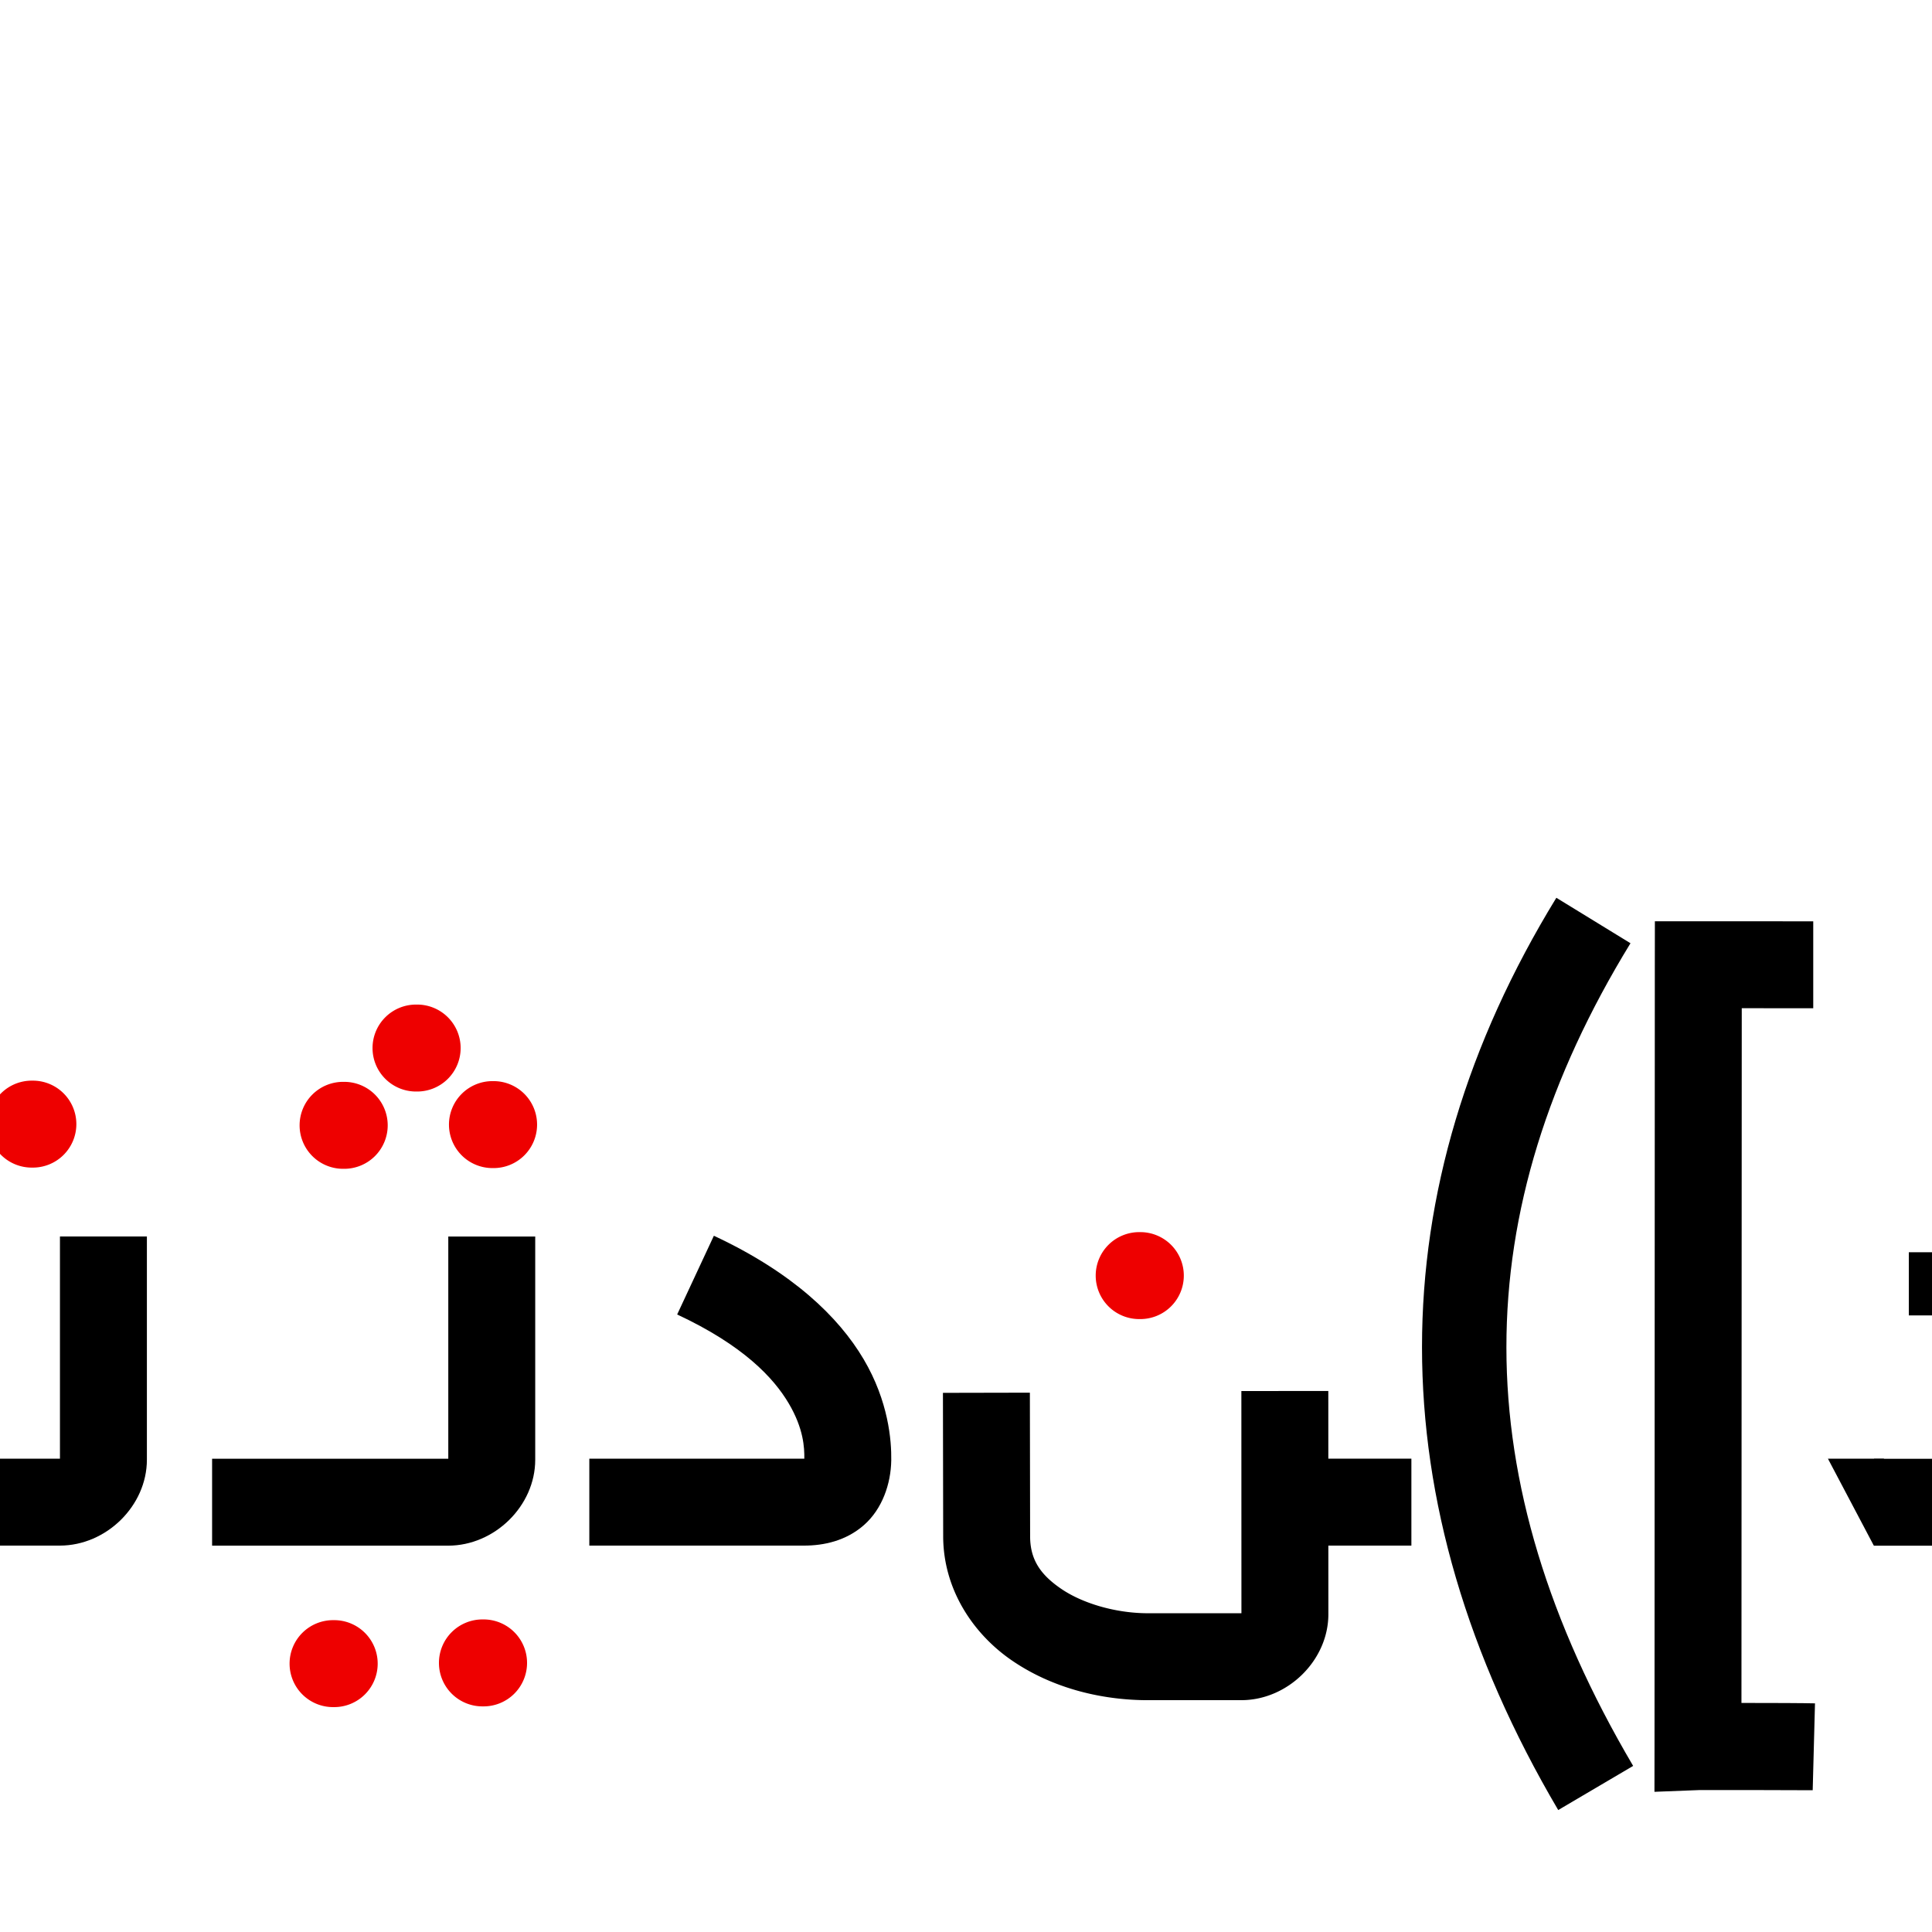 <?xml version="1.0" encoding="UTF-8" standalone="no"?>
<!-- Created with Inkscape (http://www.inkscape.org/) -->

<svg
   xmlns:dc="http://purl.org/dc/elements/1.1/"
   xmlns:cc="http://creativecommons.org/ns#"
   xmlns:rdf="http://www.w3.org/1999/02/22-rdf-syntax-ns#"
   xmlns:svg="http://www.w3.org/2000/svg"
   xmlns="http://www.w3.org/2000/svg"
   xmlns:sodipodi="http://sodipodi.sourceforge.net/DTD/sodipodi-0.dtd"
   xmlns:inkscape="http://www.inkscape.org/namespaces/inkscape"
   version="1.0"
   width="1000"
   height="1000"
   id="svg5496"
   sodipodi:version="0.32"
   inkscape:version="0.91 r"
   sodipodi:docname="4.svg"
   inkscape:output_extension="org.inkscape.output.svg.inkscape">
  <sodipodi:namedview
     inkscape:window-height="718"
     inkscape:window-width="1366"
     inkscape:pageshadow="2"
     inkscape:pageopacity="0.0"
     borderopacity="1.0"
     bordercolor="#666666"
     pagecolor="#ffffff"
     id="base"
     showgrid="false"
     showguides="true"
     inkscape:guide-bbox="true"
     inkscape:zoom="0.12188674"
     inkscape:cx="-2266.7606"
     inkscape:cy="-426.08582"
     inkscape:window-x="0"
     inkscape:window-y="0"
     inkscape:current-layer="svg5496"
     inkscape:window-maximized="1"
     inkscape:snap-global="false">
    <sodipodi:guide
       orientation="horizontal"
       position="200"
       id="guide5596" />
    <inkscape:grid
       type="xygrid"
       id="grid4000" />
  </sodipodi:namedview>
  <defs
     id="defs5498">
    <inkscape:perspective
       sodipodi:type="inkscape:persp3d"
       inkscape:vp_x="0 : 500 : 1"
       inkscape:vp_y="0 : 1000 : 0"
       inkscape:vp_z="1000 : 500 : 1"
       inkscape:persp3d-origin="500 : 333.33333 : 1"
       id="perspective3942" />
    <inkscape:perspective
       id="perspective3952"
       inkscape:persp3d-origin="0.5 : 0.33333333 : 1"
       inkscape:vp_z="1 : 0.5 : 1"
       inkscape:vp_y="0 : 1000 : 0"
       inkscape:vp_x="0 : 0.5 : 1"
       sodipodi:type="inkscape:persp3d" />
    <inkscape:perspective
       sodipodi:type="inkscape:persp3d"
       inkscape:vp_x="0 : 0.5 : 1"
       inkscape:vp_y="0 : 1000 : 0"
       inkscape:vp_z="1 : 0.5 : 1"
       inkscape:persp3d-origin="0.5 : 0.33333333 : 1"
       id="perspective3879-1" />
    <inkscape:perspective
       sodipodi:type="inkscape:persp3d"
       inkscape:vp_x="0 : 0.5 : 1"
       inkscape:vp_y="0 : 1000 : 0"
       inkscape:vp_z="1 : 0.5 : 1"
       inkscape:persp3d-origin="0.5 : 0.33333333 : 1"
       id="perspective3879-4" />
    <inkscape:perspective
       sodipodi:type="inkscape:persp3d"
       inkscape:vp_x="0 : 0.5 : 1"
       inkscape:vp_y="0 : 1000 : 0"
       inkscape:vp_z="1 : 0.5 : 1"
       inkscape:persp3d-origin="0.5 : 0.33333333 : 1"
       id="perspective3879" />
    <inkscape:perspective
       sodipodi:type="inkscape:persp3d"
       inkscape:vp_x="0 : 0.5 : 1"
       inkscape:vp_y="0 : 1000 : 0"
       inkscape:vp_z="1 : 0.5 : 1"
       inkscape:persp3d-origin="0.5 : 0.33333333 : 1"
       id="perspective3857" />
    <inkscape:perspective
       sodipodi:type="inkscape:persp3d"
       inkscape:vp_x="0 : 0.5 : 1"
       inkscape:vp_y="0 : 1000 : 0"
       inkscape:vp_z="1 : 0.5 : 1"
       inkscape:persp3d-origin="0.5 : 0.33333333 : 1"
       id="perspective2871" />
    <inkscape:perspective
       id="perspective2861"
       inkscape:persp3d-origin="500 : 333.33333 : 1"
       inkscape:vp_z="1000 : 500 : 1"
       inkscape:vp_y="0 : 1000 : 0"
       inkscape:vp_x="0 : 500 : 1"
       sodipodi:type="inkscape:persp3d" />
    <inkscape:perspective
       sodipodi:type="inkscape:persp3d"
       inkscape:vp_x="0 : 0.5 : 1"
       inkscape:vp_y="0 : 1000 : 0"
       inkscape:vp_z="1 : 0.5 : 1"
       inkscape:persp3d-origin="0.5 : 0.33333333 : 1"
       id="perspective3879-1-4" />
    <inkscape:perspective
       sodipodi:type="inkscape:persp3d"
       inkscape:vp_x="0 : 0.5 : 1"
       inkscape:vp_y="0 : 1000 : 0"
       inkscape:vp_z="1 : 0.5 : 1"
       inkscape:persp3d-origin="0.5 : 0.33333333 : 1"
       id="perspective3879-4-3" />
    <inkscape:perspective
       sodipodi:type="inkscape:persp3d"
       inkscape:vp_x="0 : 0.5 : 1"
       inkscape:vp_y="0 : 1000 : 0"
       inkscape:vp_z="1 : 0.5 : 1"
       inkscape:persp3d-origin="0.5 : 0.33333333 : 1"
       id="perspective3879-0" />
    <inkscape:perspective
       sodipodi:type="inkscape:persp3d"
       inkscape:vp_x="0 : 0.5 : 1"
       inkscape:vp_y="0 : 1000 : 0"
       inkscape:vp_z="1 : 0.5 : 1"
       inkscape:persp3d-origin="0.5 : 0.33333333 : 1"
       id="perspective3857-1" />
    <inkscape:perspective
       sodipodi:type="inkscape:persp3d"
       inkscape:vp_x="0 : 0.5 : 1"
       inkscape:vp_y="0 : 1000 : 0"
       inkscape:vp_z="1 : 0.5 : 1"
       inkscape:persp3d-origin="0.5 : 0.33333333 : 1"
       id="perspective2871-0" />
    <inkscape:perspective
       id="perspective2861-2"
       inkscape:persp3d-origin="500 : 333.33333 : 1"
       inkscape:vp_z="1000 : 500 : 1"
       inkscape:vp_y="0 : 1000 : 0"
       inkscape:vp_x="0 : 500 : 1"
       sodipodi:type="inkscape:persp3d" />
    <inkscape:perspective
       id="perspective4709"
       inkscape:persp3d-origin="0.5 : 0.33333333 : 1"
       inkscape:vp_z="1 : 0.5 : 1"
       inkscape:vp_y="0 : 1000 : 0"
       inkscape:vp_x="0 : 0.5 : 1"
       sodipodi:type="inkscape:persp3d" />
    <inkscape:perspective
       id="perspective4735"
       inkscape:persp3d-origin="0.5 : 0.33333333 : 1"
       inkscape:vp_z="1 : 0.5 : 1"
       inkscape:vp_y="0 : 1000 : 0"
       inkscape:vp_x="0 : 0.5 : 1"
       sodipodi:type="inkscape:persp3d" />
    <inkscape:perspective
       id="perspective4757"
       inkscape:persp3d-origin="0.5 : 0.33333333 : 1"
       inkscape:vp_z="1 : 0.5 : 1"
       inkscape:vp_y="0 : 1000 : 0"
       inkscape:vp_x="0 : 0.5 : 1"
       sodipodi:type="inkscape:persp3d" />
    <inkscape:perspective
       id="perspective4787"
       inkscape:persp3d-origin="0.5 : 0.33333333 : 1"
       inkscape:vp_z="1 : 0.5 : 1"
       inkscape:vp_y="0 : 1000 : 0"
       inkscape:vp_x="0 : 0.5 : 1"
       sodipodi:type="inkscape:persp3d" />
    <inkscape:perspective
       id="perspective2854"
       inkscape:persp3d-origin="0.5 : 0.33333333 : 1"
       inkscape:vp_z="1 : 0.5 : 1"
       inkscape:vp_y="0 : 1000 : 0"
       inkscape:vp_x="0 : 0.5 : 1"
       sodipodi:type="inkscape:persp3d" />
    <inkscape:perspective
       id="perspective2889"
       inkscape:persp3d-origin="0.5 : 0.33333333 : 1"
       inkscape:vp_z="1 : 0.5 : 1"
       inkscape:vp_y="0 : 1000 : 0"
       inkscape:vp_x="0 : 0.5 : 1"
       sodipodi:type="inkscape:persp3d" />
    <inkscape:perspective
       sodipodi:type="inkscape:persp3d"
       inkscape:vp_x="0 : 0.5 : 1"
       inkscape:vp_y="0 : 1000 : 0"
       inkscape:vp_z="1 : 0.5 : 1"
       inkscape:persp3d-origin="0.5 : 0.33333333 : 1"
       id="perspective3879-1-9" />
    <inkscape:perspective
       sodipodi:type="inkscape:persp3d"
       inkscape:vp_x="0 : 0.5 : 1"
       inkscape:vp_y="0 : 1000 : 0"
       inkscape:vp_z="1 : 0.5 : 1"
       inkscape:persp3d-origin="0.5 : 0.33333333 : 1"
       id="perspective3879-4-6" />
    <inkscape:perspective
       sodipodi:type="inkscape:persp3d"
       inkscape:vp_x="0 : 0.5 : 1"
       inkscape:vp_y="0 : 1000 : 0"
       inkscape:vp_z="1 : 0.5 : 1"
       inkscape:persp3d-origin="0.5 : 0.33333333 : 1"
       id="perspective3879-2" />
    <inkscape:perspective
       sodipodi:type="inkscape:persp3d"
       inkscape:vp_x="0 : 0.5 : 1"
       inkscape:vp_y="0 : 1000 : 0"
       inkscape:vp_z="1 : 0.5 : 1"
       inkscape:persp3d-origin="0.5 : 0.33333333 : 1"
       id="perspective3857-12" />
    <inkscape:perspective
       sodipodi:type="inkscape:persp3d"
       inkscape:vp_x="0 : 0.5 : 1"
       inkscape:vp_y="0 : 1000 : 0"
       inkscape:vp_z="1 : 0.5 : 1"
       inkscape:persp3d-origin="0.5 : 0.33333333 : 1"
       id="perspective2871-08" />
    <inkscape:perspective
       id="perspective2861-5"
       inkscape:persp3d-origin="500 : 333.33333 : 1"
       inkscape:vp_z="1000 : 500 : 1"
       inkscape:vp_y="0 : 1000 : 0"
       inkscape:vp_x="0 : 500 : 1"
       sodipodi:type="inkscape:persp3d" />
    <inkscape:perspective
       sodipodi:type="inkscape:persp3d"
       inkscape:vp_x="0 : 500 : 1"
       inkscape:vp_y="0 : 1000 : 0"
       inkscape:vp_z="1000 : 500 : 1"
       inkscape:persp3d-origin="500 : 333.33333 : 1"
       id="perspective2861-3" />
    <inkscape:perspective
       id="perspective2871-8"
       inkscape:persp3d-origin="0.5 : 0.33333333 : 1"
       inkscape:vp_z="1 : 0.5 : 1"
       inkscape:vp_y="0 : 1000 : 0"
       inkscape:vp_x="0 : 0.5 : 1"
       sodipodi:type="inkscape:persp3d" />
    <inkscape:perspective
       id="perspective3857-8"
       inkscape:persp3d-origin="0.5 : 0.33333333 : 1"
       inkscape:vp_z="1 : 0.5 : 1"
       inkscape:vp_y="0 : 1000 : 0"
       inkscape:vp_x="0 : 0.5 : 1"
       sodipodi:type="inkscape:persp3d" />
    <inkscape:perspective
       id="perspective3879-6"
       inkscape:persp3d-origin="0.5 : 0.33333333 : 1"
       inkscape:vp_z="1 : 0.5 : 1"
       inkscape:vp_y="0 : 1000 : 0"
       inkscape:vp_x="0 : 0.5 : 1"
       sodipodi:type="inkscape:persp3d" />
    <inkscape:perspective
       id="perspective3879-4-6-5"
       inkscape:persp3d-origin="0.5 : 0.33333333 : 1"
       inkscape:vp_z="1 : 0.5 : 1"
       inkscape:vp_y="0 : 1000 : 0"
       inkscape:vp_x="0 : 0.5 : 1"
       sodipodi:type="inkscape:persp3d" />
    <inkscape:perspective
       id="perspective3879-1-8"
       inkscape:persp3d-origin="0.5 : 0.33333333 : 1"
       inkscape:vp_z="1 : 0.5 : 1"
       inkscape:vp_y="0 : 1000 : 0"
       inkscape:vp_x="0 : 0.5 : 1"
       sodipodi:type="inkscape:persp3d" />
    <inkscape:perspective
       sodipodi:type="inkscape:persp3d"
       inkscape:vp_x="0 : 500 : 1"
       inkscape:vp_y="0 : 1000 : 0"
       inkscape:vp_z="1000 : 500 : 1"
       inkscape:persp3d-origin="500 : 333.33333 : 1"
       id="perspective2861-2-7" />
    <inkscape:perspective
       id="perspective2871-0-1"
       inkscape:persp3d-origin="0.5 : 0.33333333 : 1"
       inkscape:vp_z="1 : 0.5 : 1"
       inkscape:vp_y="0 : 1000 : 0"
       inkscape:vp_x="0 : 0.5 : 1"
       sodipodi:type="inkscape:persp3d" />
    <inkscape:perspective
       id="perspective3857-1-5"
       inkscape:persp3d-origin="0.5 : 0.33333333 : 1"
       inkscape:vp_z="1 : 0.5 : 1"
       inkscape:vp_y="0 : 1000 : 0"
       inkscape:vp_x="0 : 0.5 : 1"
       sodipodi:type="inkscape:persp3d" />
    <inkscape:perspective
       id="perspective3879-0-4"
       inkscape:persp3d-origin="0.5 : 0.33333333 : 1"
       inkscape:vp_z="1 : 0.5 : 1"
       inkscape:vp_y="0 : 1000 : 0"
       inkscape:vp_x="0 : 0.5 : 1"
       sodipodi:type="inkscape:persp3d" />
    <inkscape:perspective
       id="perspective3879-4-3-2"
       inkscape:persp3d-origin="0.5 : 0.33333333 : 1"
       inkscape:vp_z="1 : 0.5 : 1"
       inkscape:vp_y="0 : 1000 : 0"
       inkscape:vp_x="0 : 0.5 : 1"
       sodipodi:type="inkscape:persp3d" />
    <inkscape:perspective
       id="perspective3879-1-4-2"
       inkscape:persp3d-origin="0.5 : 0.33333333 : 1"
       inkscape:vp_z="1 : 0.5 : 1"
       inkscape:vp_y="0 : 1000 : 0"
       inkscape:vp_x="0 : 0.5 : 1"
       sodipodi:type="inkscape:persp3d" />
    <inkscape:perspective
       sodipodi:type="inkscape:persp3d"
       inkscape:vp_x="0 : 500 : 1"
       inkscape:vp_y="0 : 1000 : 0"
       inkscape:vp_z="1000 : 500 : 1"
       inkscape:persp3d-origin="500 : 333.33333 : 1"
       id="perspective2861-4" />
    <inkscape:perspective
       id="perspective2871-3"
       inkscape:persp3d-origin="0.5 : 0.33333333 : 1"
       inkscape:vp_z="1 : 0.5 : 1"
       inkscape:vp_y="0 : 1000 : 0"
       inkscape:vp_x="0 : 0.5 : 1"
       sodipodi:type="inkscape:persp3d" />
    <inkscape:perspective
       id="perspective3857-18"
       inkscape:persp3d-origin="0.5 : 0.33333333 : 1"
       inkscape:vp_z="1 : 0.5 : 1"
       inkscape:vp_y="0 : 1000 : 0"
       inkscape:vp_x="0 : 0.5 : 1"
       sodipodi:type="inkscape:persp3d" />
    <inkscape:perspective
       id="perspective3879-3"
       inkscape:persp3d-origin="0.5 : 0.33333333 : 1"
       inkscape:vp_z="1 : 0.5 : 1"
       inkscape:vp_y="0 : 1000 : 0"
       inkscape:vp_x="0 : 0.5 : 1"
       sodipodi:type="inkscape:persp3d" />
    <inkscape:perspective
       id="perspective3879-4-2"
       inkscape:persp3d-origin="0.5 : 0.33333333 : 1"
       inkscape:vp_z="1 : 0.5 : 1"
       inkscape:vp_y="0 : 1000 : 0"
       inkscape:vp_x="0 : 0.5 : 1"
       sodipodi:type="inkscape:persp3d" />
    <inkscape:perspective
       id="perspective3879-1-2"
       inkscape:persp3d-origin="0.5 : 0.33333333 : 1"
       inkscape:vp_z="1 : 0.5 : 1"
       inkscape:vp_y="0 : 1000 : 0"
       inkscape:vp_x="0 : 0.5 : 1"
       sodipodi:type="inkscape:persp3d" />
    <inkscape:perspective
       sodipodi:type="inkscape:persp3d"
       inkscape:vp_x="0 : 0.5 : 1"
       inkscape:vp_y="0 : 1000 : 0"
       inkscape:vp_z="1 : 0.5 : 1"
       inkscape:persp3d-origin="0.5 : 0.33333333 : 1"
       id="perspective3952-9" />
    <inkscape:perspective
       id="perspective3942-8"
       inkscape:persp3d-origin="500 : 333.33333 : 1"
       inkscape:vp_z="1000 : 500 : 1"
       inkscape:vp_y="0 : 1000 : 0"
       inkscape:vp_x="0 : 500 : 1"
       sodipodi:type="inkscape:persp3d" />
    <inkscape:perspective
       sodipodi:type="inkscape:persp3d"
       inkscape:vp_x="0 : 0.5 : 1"
       inkscape:vp_y="0 : 1000 : 0"
       inkscape:vp_z="1 : 0.5 : 1"
       inkscape:persp3d-origin="0.5 : 0.33333333 : 1"
       id="perspective4787-4" />
    <inkscape:perspective
       sodipodi:type="inkscape:persp3d"
       inkscape:vp_x="0 : 0.5 : 1"
       inkscape:vp_y="0 : 1000 : 0"
       inkscape:vp_z="1 : 0.5 : 1"
       inkscape:persp3d-origin="0.5 : 0.33333333 : 1"
       id="perspective4757-6" />
    <inkscape:perspective
       sodipodi:type="inkscape:persp3d"
       inkscape:vp_x="0 : 0.5 : 1"
       inkscape:vp_y="0 : 1000 : 0"
       inkscape:vp_z="1 : 0.5 : 1"
       inkscape:persp3d-origin="0.5 : 0.33333333 : 1"
       id="perspective4735-0" />
    <inkscape:perspective
       sodipodi:type="inkscape:persp3d"
       inkscape:vp_x="0 : 0.5 : 1"
       inkscape:vp_y="0 : 1000 : 0"
       inkscape:vp_z="1 : 0.5 : 1"
       inkscape:persp3d-origin="0.5 : 0.33333333 : 1"
       id="perspective4709-6" />
    <inkscape:perspective
       sodipodi:type="inkscape:persp3d"
       inkscape:vp_x="0 : 500 : 1"
       inkscape:vp_y="0 : 1000 : 0"
       inkscape:vp_z="1000 : 500 : 1"
       inkscape:persp3d-origin="500 : 333.33333 : 1"
       id="perspective2861-2-9" />
    <inkscape:perspective
       id="perspective2871-0-9"
       inkscape:persp3d-origin="0.5 : 0.33333333 : 1"
       inkscape:vp_z="1 : 0.5 : 1"
       inkscape:vp_y="0 : 1000 : 0"
       inkscape:vp_x="0 : 0.5 : 1"
       sodipodi:type="inkscape:persp3d" />
    <inkscape:perspective
       id="perspective3857-1-1"
       inkscape:persp3d-origin="0.5 : 0.33333333 : 1"
       inkscape:vp_z="1 : 0.5 : 1"
       inkscape:vp_y="0 : 1000 : 0"
       inkscape:vp_x="0 : 0.5 : 1"
       sodipodi:type="inkscape:persp3d" />
    <inkscape:perspective
       id="perspective3879-0-2"
       inkscape:persp3d-origin="0.5 : 0.33333333 : 1"
       inkscape:vp_z="1 : 0.5 : 1"
       inkscape:vp_y="0 : 1000 : 0"
       inkscape:vp_x="0 : 0.5 : 1"
       sodipodi:type="inkscape:persp3d" />
    <inkscape:perspective
       id="perspective3879-4-3-5"
       inkscape:persp3d-origin="0.5 : 0.33333333 : 1"
       inkscape:vp_z="1 : 0.5 : 1"
       inkscape:vp_y="0 : 1000 : 0"
       inkscape:vp_x="0 : 0.5 : 1"
       sodipodi:type="inkscape:persp3d" />
    <inkscape:perspective
       id="perspective3879-1-4-8"
       inkscape:persp3d-origin="0.5 : 0.33333333 : 1"
       inkscape:vp_z="1 : 0.5 : 1"
       inkscape:vp_y="0 : 1000 : 0"
       inkscape:vp_x="0 : 0.5 : 1"
       sodipodi:type="inkscape:persp3d" />
    <inkscape:perspective
       sodipodi:type="inkscape:persp3d"
       inkscape:vp_x="0 : 500 : 1"
       inkscape:vp_y="0 : 1000 : 0"
       inkscape:vp_z="1000 : 500 : 1"
       inkscape:persp3d-origin="500 : 333.33333 : 1"
       id="perspective2861-6" />
    <inkscape:perspective
       id="perspective2871-81"
       inkscape:persp3d-origin="0.5 : 0.33333333 : 1"
       inkscape:vp_z="1 : 0.5 : 1"
       inkscape:vp_y="0 : 1000 : 0"
       inkscape:vp_x="0 : 0.5 : 1"
       sodipodi:type="inkscape:persp3d" />
    <inkscape:perspective
       id="perspective3857-4"
       inkscape:persp3d-origin="0.5 : 0.33333333 : 1"
       inkscape:vp_z="1 : 0.5 : 1"
       inkscape:vp_y="0 : 1000 : 0"
       inkscape:vp_x="0 : 0.5 : 1"
       sodipodi:type="inkscape:persp3d" />
    <inkscape:perspective
       id="perspective3879-8"
       inkscape:persp3d-origin="0.5 : 0.33333333 : 1"
       inkscape:vp_z="1 : 0.5 : 1"
       inkscape:vp_y="0 : 1000 : 0"
       inkscape:vp_x="0 : 0.5 : 1"
       sodipodi:type="inkscape:persp3d" />
    <inkscape:perspective
       id="perspective3879-4-4"
       inkscape:persp3d-origin="0.5 : 0.33333333 : 1"
       inkscape:vp_z="1 : 0.5 : 1"
       inkscape:vp_y="0 : 1000 : 0"
       inkscape:vp_x="0 : 0.5 : 1"
       sodipodi:type="inkscape:persp3d" />
    <inkscape:perspective
       id="perspective3879-1-0"
       inkscape:persp3d-origin="0.5 : 0.33333333 : 1"
       inkscape:vp_z="1 : 0.5 : 1"
       inkscape:vp_y="0 : 1000 : 0"
       inkscape:vp_x="0 : 0.5 : 1"
       sodipodi:type="inkscape:persp3d" />
    <inkscape:perspective
       sodipodi:type="inkscape:persp3d"
       inkscape:vp_x="0 : 0.5 : 1"
       inkscape:vp_y="0 : 1000 : 0"
       inkscape:vp_z="1 : 0.5 : 1"
       inkscape:persp3d-origin="0.5 : 0.33333333 : 1"
       id="perspective3952-7" />
    <inkscape:perspective
       id="perspective3942-86"
       inkscape:persp3d-origin="500 : 333.33333 : 1"
       inkscape:vp_z="1000 : 500 : 1"
       inkscape:vp_y="0 : 1000 : 0"
       inkscape:vp_x="0 : 500 : 1"
       sodipodi:type="inkscape:persp3d" />
    <inkscape:perspective
       id="perspective3101"
       inkscape:persp3d-origin="0.5 : 0.33333333 : 1"
       inkscape:vp_z="1 : 0.5 : 1"
       inkscape:vp_y="0 : 1000 : 0"
       inkscape:vp_x="0 : 0.5 : 1"
       sodipodi:type="inkscape:persp3d" />
    <inkscape:perspective
       id="perspective3123"
       inkscape:persp3d-origin="0.5 : 0.33333333 : 1"
       inkscape:vp_z="1 : 0.5 : 1"
       inkscape:vp_y="0 : 1000 : 0"
       inkscape:vp_x="0 : 0.5 : 1"
       sodipodi:type="inkscape:persp3d" />
    <inkscape:perspective
       id="perspective3123-9"
       inkscape:persp3d-origin="0.5 : 0.33333333 : 1"
       inkscape:vp_z="1 : 0.5 : 1"
       inkscape:vp_y="0 : 1000 : 0"
       inkscape:vp_x="0 : 0.5 : 1"
       sodipodi:type="inkscape:persp3d" />
    <inkscape:perspective
       id="perspective3184"
       inkscape:persp3d-origin="0.5 : 0.33333333 : 1"
       inkscape:vp_z="1 : 0.5 : 1"
       inkscape:vp_y="0 : 1000 : 0"
       inkscape:vp_x="0 : 0.5 : 1"
       sodipodi:type="inkscape:persp3d" />
    <inkscape:perspective
       id="perspective3986"
       inkscape:persp3d-origin="0.5 : 0.33333333 : 1"
       inkscape:vp_z="1 : 0.5 : 1"
       inkscape:vp_y="0 : 1000 : 0"
       inkscape:vp_x="0 : 0.5 : 1"
       sodipodi:type="inkscape:persp3d" />
    <inkscape:perspective
       id="perspective4008"
       inkscape:persp3d-origin="0.5 : 0.33333333 : 1"
       inkscape:vp_z="1 : 0.5 : 1"
       inkscape:vp_y="0 : 1000 : 0"
       inkscape:vp_x="0 : 0.5 : 1"
       sodipodi:type="inkscape:persp3d" />
    <inkscape:perspective
       id="perspective4032"
       inkscape:persp3d-origin="0.5 : 0.33333333 : 1"
       inkscape:vp_z="1 : 0.5 : 1"
       inkscape:vp_y="0 : 1000 : 0"
       inkscape:vp_x="0 : 0.5 : 1"
       sodipodi:type="inkscape:persp3d" />
    <inkscape:perspective
       id="perspective4058"
       inkscape:persp3d-origin="0.5 : 0.33333333 : 1"
       inkscape:vp_z="1 : 0.5 : 1"
       inkscape:vp_y="0 : 1000 : 0"
       inkscape:vp_x="0 : 0.5 : 1"
       sodipodi:type="inkscape:persp3d" />
    <inkscape:perspective
       id="perspective4095"
       inkscape:persp3d-origin="0.5 : 0.33333333 : 1"
       inkscape:vp_z="1 : 0.5 : 1"
       inkscape:vp_y="0 : 1000 : 0"
       inkscape:vp_x="0 : 0.5 : 1"
       sodipodi:type="inkscape:persp3d" />
    <inkscape:perspective
       id="perspective4121"
       inkscape:persp3d-origin="0.5 : 0.33333333 : 1"
       inkscape:vp_z="1 : 0.5 : 1"
       inkscape:vp_y="0 : 1000 : 0"
       inkscape:vp_x="0 : 0.5 : 1"
       sodipodi:type="inkscape:persp3d" />
    <inkscape:perspective
       id="perspective2936"
       inkscape:persp3d-origin="0.5 : 0.33333333 : 1"
       inkscape:vp_z="1 : 0.5 : 1"
       inkscape:vp_y="0 : 1000 : 0"
       inkscape:vp_x="0 : 0.5 : 1"
       sodipodi:type="inkscape:persp3d" />
    <inkscape:perspective
       id="perspective3730"
       inkscape:persp3d-origin="0.5 : 0.33333333 : 1"
       inkscape:vp_z="1 : 0.5 : 1"
       inkscape:vp_y="0 : 1000 : 0"
       inkscape:vp_x="0 : 0.5 : 1"
       sodipodi:type="inkscape:persp3d" />
    <inkscape:perspective
       id="perspective3757"
       inkscape:persp3d-origin="0.5 : 0.33333333 : 1"
       inkscape:vp_z="1 : 0.5 : 1"
       inkscape:vp_y="0 : 1000 : 0"
       inkscape:vp_x="0 : 0.5 : 1"
       sodipodi:type="inkscape:persp3d" />
    <inkscape:perspective
       id="perspective3757-1"
       inkscape:persp3d-origin="0.5 : 0.33333333 : 1"
       inkscape:vp_z="1 : 0.5 : 1"
       inkscape:vp_y="0 : 1000 : 0"
       inkscape:vp_x="0 : 0.5 : 1"
       sodipodi:type="inkscape:persp3d" />
    <inkscape:perspective
       id="perspective3809"
       inkscape:persp3d-origin="0.5 : 0.33333333 : 1"
       inkscape:vp_z="1 : 0.5 : 1"
       inkscape:vp_y="0 : 1000 : 0"
       inkscape:vp_x="0 : 0.5 : 1"
       sodipodi:type="inkscape:persp3d" />
    <inkscape:perspective
       id="perspective3840"
       inkscape:persp3d-origin="0.5 : 0.33333333 : 1"
       inkscape:vp_z="1 : 0.5 : 1"
       inkscape:vp_y="0 : 1000 : 0"
       inkscape:vp_x="0 : 0.5 : 1"
       sodipodi:type="inkscape:persp3d" />
    <inkscape:perspective
       id="perspective5312"
       inkscape:persp3d-origin="0.5 : 0.33333333 : 1"
       inkscape:vp_z="1 : 0.5 : 1"
       inkscape:vp_y="0 : 1000 : 0"
       inkscape:vp_x="0 : 0.5 : 1"
       sodipodi:type="inkscape:persp3d" />
    <inkscape:perspective
       id="perspective5338"
       inkscape:persp3d-origin="0.5 : 0.33333333 : 1"
       inkscape:vp_z="1 : 0.5 : 1"
       inkscape:vp_y="0 : 1000 : 0"
       inkscape:vp_x="0 : 0.5 : 1"
       sodipodi:type="inkscape:persp3d" />
    <inkscape:perspective
       id="perspective5360"
       inkscape:persp3d-origin="0.5 : 0.33333333 : 1"
       inkscape:vp_z="1 : 0.5 : 1"
       inkscape:vp_y="0 : 1000 : 0"
       inkscape:vp_x="0 : 0.5 : 1"
       sodipodi:type="inkscape:persp3d" />
    <inkscape:perspective
       id="perspective5382"
       inkscape:persp3d-origin="0.5 : 0.33333333 : 1"
       inkscape:vp_z="1 : 0.5 : 1"
       inkscape:vp_y="0 : 1000 : 0"
       inkscape:vp_x="0 : 0.5 : 1"
       sodipodi:type="inkscape:persp3d" />
    <inkscape:perspective
       id="perspective5404"
       inkscape:persp3d-origin="0.5 : 0.33333333 : 1"
       inkscape:vp_z="1 : 0.5 : 1"
       inkscape:vp_y="0 : 1000 : 0"
       inkscape:vp_x="0 : 0.5 : 1"
       sodipodi:type="inkscape:persp3d" />
    <inkscape:perspective
       id="perspective5461"
       inkscape:persp3d-origin="0.5 : 0.33333333 : 1"
       inkscape:vp_z="1 : 0.5 : 1"
       inkscape:vp_y="0 : 1000 : 0"
       inkscape:vp_x="0 : 0.5 : 1"
       sodipodi:type="inkscape:persp3d" />
    <inkscape:perspective
       id="perspective5483"
       inkscape:persp3d-origin="0.5 : 0.33333333 : 1"
       inkscape:vp_z="1 : 0.5 : 1"
       inkscape:vp_y="0 : 1000 : 0"
       inkscape:vp_x="0 : 0.5 : 1"
       sodipodi:type="inkscape:persp3d" />
    <inkscape:perspective
       id="perspective5516"
       inkscape:persp3d-origin="0.5 : 0.33333333 : 1"
       inkscape:vp_z="1 : 0.5 : 1"
       inkscape:vp_y="0 : 1000 : 0"
       inkscape:vp_x="0 : 0.5 : 1"
       sodipodi:type="inkscape:persp3d" />
    <inkscape:perspective
       id="perspective5548"
       inkscape:persp3d-origin="0.5 : 0.33333333 : 1"
       inkscape:vp_z="1 : 0.5 : 1"
       inkscape:vp_y="0 : 1000 : 0"
       inkscape:vp_x="0 : 0.5 : 1"
       sodipodi:type="inkscape:persp3d" />
    <inkscape:perspective
       id="perspective5573"
       inkscape:persp3d-origin="0.5 : 0.33333333 : 1"
       inkscape:vp_z="1 : 0.5 : 1"
       inkscape:vp_y="0 : 1000 : 0"
       inkscape:vp_x="0 : 0.5 : 1"
       sodipodi:type="inkscape:persp3d" />
    <inkscape:perspective
       id="perspective5637"
       inkscape:persp3d-origin="0.5 : 0.33333333 : 1"
       inkscape:vp_z="1 : 0.5 : 1"
       inkscape:vp_y="0 : 1000 : 0"
       inkscape:vp_x="0 : 0.5 : 1"
       sodipodi:type="inkscape:persp3d" />
    <inkscape:perspective
       id="perspective5671"
       inkscape:persp3d-origin="0.5 : 0.33333333 : 1"
       inkscape:vp_z="1 : 0.5 : 1"
       inkscape:vp_y="0 : 1000 : 0"
       inkscape:vp_x="0 : 0.5 : 1"
       sodipodi:type="inkscape:persp3d" />
    <inkscape:perspective
       id="perspective5706"
       inkscape:persp3d-origin="0.5 : 0.33333333 : 1"
       inkscape:vp_z="1 : 0.5 : 1"
       inkscape:vp_y="0 : 1000 : 0"
       inkscape:vp_x="0 : 0.5 : 1"
       sodipodi:type="inkscape:persp3d" />
    <inkscape:perspective
       id="perspective5732"
       inkscape:persp3d-origin="0.5 : 0.33333333 : 1"
       inkscape:vp_z="1 : 0.5 : 1"
       inkscape:vp_y="0 : 1000 : 0"
       inkscape:vp_x="0 : 0.5 : 1"
       sodipodi:type="inkscape:persp3d" />
    <inkscape:perspective
       id="perspective5770"
       inkscape:persp3d-origin="0.5 : 0.33333333 : 1"
       inkscape:vp_z="1 : 0.5 : 1"
       inkscape:vp_y="0 : 1000 : 0"
       inkscape:vp_x="0 : 0.5 : 1"
       sodipodi:type="inkscape:persp3d" />
    <inkscape:perspective
       id="perspective5797"
       inkscape:persp3d-origin="0.5 : 0.33333333 : 1"
       inkscape:vp_z="1 : 0.5 : 1"
       inkscape:vp_y="0 : 1000 : 0"
       inkscape:vp_x="0 : 0.5 : 1"
       sodipodi:type="inkscape:persp3d" />
    <inkscape:perspective
       id="perspective5797-5"
       inkscape:persp3d-origin="0.5 : 0.33333333 : 1"
       inkscape:vp_z="1 : 0.5 : 1"
       inkscape:vp_y="0 : 1000 : 0"
       inkscape:vp_x="0 : 0.5 : 1"
       sodipodi:type="inkscape:persp3d" />
    <inkscape:perspective
       id="perspective5828"
       inkscape:persp3d-origin="0.5 : 0.33333333 : 1"
       inkscape:vp_z="1 : 0.5 : 1"
       inkscape:vp_y="0 : 1000 : 0"
       inkscape:vp_x="0 : 0.5 : 1"
       sodipodi:type="inkscape:persp3d" />
    <inkscape:perspective
       id="perspective5856"
       inkscape:persp3d-origin="0.5 : 0.33333333 : 1"
       inkscape:vp_z="1 : 0.5 : 1"
       inkscape:vp_y="0 : 1000 : 0"
       inkscape:vp_x="0 : 0.5 : 1"
       sodipodi:type="inkscape:persp3d" />
    <inkscape:perspective
       id="perspective5856-4"
       inkscape:persp3d-origin="0.5 : 0.33333333 : 1"
       inkscape:vp_z="1 : 0.5 : 1"
       inkscape:vp_y="0 : 1000 : 0"
       inkscape:vp_x="0 : 0.5 : 1"
       sodipodi:type="inkscape:persp3d" />
    <inkscape:perspective
       id="perspective5887"
       inkscape:persp3d-origin="0.5 : 0.33333333 : 1"
       inkscape:vp_z="1 : 0.5 : 1"
       inkscape:vp_y="0 : 1000 : 0"
       inkscape:vp_x="0 : 0.5 : 1"
       sodipodi:type="inkscape:persp3d" />
    <inkscape:perspective
       id="perspective3755"
       inkscape:persp3d-origin="0.5 : 0.33333333 : 1"
       inkscape:vp_z="1 : 0.5 : 1"
       inkscape:vp_y="0 : 1000 : 0"
       inkscape:vp_x="0 : 0.5 : 1"
       sodipodi:type="inkscape:persp3d" />
    <inkscape:perspective
       id="perspective3785"
       inkscape:persp3d-origin="0.5 : 0.33333333 : 1"
       inkscape:vp_z="1 : 0.5 : 1"
       inkscape:vp_y="0 : 1000 : 0"
       inkscape:vp_x="0 : 0.5 : 1"
       sodipodi:type="inkscape:persp3d" />
    <inkscape:perspective
       id="perspective2847"
       inkscape:persp3d-origin="0.5 : 0.33333333 : 1"
       inkscape:vp_z="1 : 0.5 : 1"
       inkscape:vp_y="0 : 1000 : 0"
       inkscape:vp_x="0 : 0.5 : 1"
       sodipodi:type="inkscape:persp3d" />
    <inkscape:perspective
       id="perspective2847-3"
       inkscape:persp3d-origin="0.5 : 0.33333333 : 1"
       inkscape:vp_z="1 : 0.5 : 1"
       inkscape:vp_y="0 : 1000 : 0"
       inkscape:vp_x="0 : 0.5 : 1"
       sodipodi:type="inkscape:persp3d" />
    <inkscape:perspective
       id="perspective3012"
       inkscape:persp3d-origin="0.5 : 0.33333333 : 1"
       inkscape:vp_z="1 : 0.5 : 1"
       inkscape:vp_y="0 : 1000 : 0"
       inkscape:vp_x="0 : 0.5 : 1"
       sodipodi:type="inkscape:persp3d" />
    <inkscape:perspective
       id="perspective3012-2"
       inkscape:persp3d-origin="0.5 : 0.33333333 : 1"
       inkscape:vp_z="1 : 0.5 : 1"
       inkscape:vp_y="0 : 1000 : 0"
       inkscape:vp_x="0 : 0.5 : 1"
       sodipodi:type="inkscape:persp3d" />
    <inkscape:perspective
       id="perspective3012-7"
       inkscape:persp3d-origin="0.5 : 0.33333333 : 1"
       inkscape:vp_z="1 : 0.5 : 1"
       inkscape:vp_y="0 : 1000 : 0"
       inkscape:vp_x="0 : 0.5 : 1"
       sodipodi:type="inkscape:persp3d" />
    <inkscape:perspective
       id="perspective3052"
       inkscape:persp3d-origin="0.5 : 0.33333333 : 1"
       inkscape:vp_z="1 : 0.5 : 1"
       inkscape:vp_y="0 : 1000 : 0"
       inkscape:vp_x="0 : 0.5 : 1"
       sodipodi:type="inkscape:persp3d" />
    <inkscape:perspective
       id="perspective3052-7"
       inkscape:persp3d-origin="0.5 : 0.33333333 : 1"
       inkscape:vp_z="1 : 0.5 : 1"
       inkscape:vp_y="0 : 1000 : 0"
       inkscape:vp_x="0 : 0.5 : 1"
       sodipodi:type="inkscape:persp3d" />
    <inkscape:perspective
       id="perspective2993"
       inkscape:persp3d-origin="0.5 : 0.33333333 : 1"
       inkscape:vp_z="1 : 0.5 : 1"
       inkscape:vp_y="0 : 1000 : 0"
       inkscape:vp_x="0 : 0.5 : 1"
       sodipodi:type="inkscape:persp3d" />
    <inkscape:perspective
       id="perspective3056"
       inkscape:persp3d-origin="0.5 : 0.33333333 : 1"
       inkscape:vp_z="1 : 0.5 : 1"
       inkscape:vp_y="0 : 1000 : 0"
       inkscape:vp_x="0 : 0.5 : 1"
       sodipodi:type="inkscape:persp3d" />
    <inkscape:perspective
       id="perspective3078"
       inkscape:persp3d-origin="0.5 : 0.33333333 : 1"
       inkscape:vp_z="1 : 0.5 : 1"
       inkscape:vp_y="0 : 1000 : 0"
       inkscape:vp_x="0 : 0.5 : 1"
       sodipodi:type="inkscape:persp3d" />
    <inkscape:perspective
       id="perspective3872"
       inkscape:persp3d-origin="0.5 : 0.33333333 : 1"
       inkscape:vp_z="1 : 0.5 : 1"
       inkscape:vp_y="0 : 1000 : 0"
       inkscape:vp_x="0 : 0.5 : 1"
       sodipodi:type="inkscape:persp3d" />
    <inkscape:perspective
       id="perspective3894"
       inkscape:persp3d-origin="0.5 : 0.33333333 : 1"
       inkscape:vp_z="1 : 0.5 : 1"
       inkscape:vp_y="0 : 1000 : 0"
       inkscape:vp_x="0 : 0.5 : 1"
       sodipodi:type="inkscape:persp3d" />
    <inkscape:perspective
       id="perspective3918"
       inkscape:persp3d-origin="0.5 : 0.33333333 : 1"
       inkscape:vp_z="1 : 0.5 : 1"
       inkscape:vp_y="0 : 1000 : 0"
       inkscape:vp_x="0 : 0.5 : 1"
       sodipodi:type="inkscape:persp3d" />
  </defs>
  <path
     style="font-size:medium;font-style:normal;font-variant:normal;font-weight:normal;font-stretch:normal;text-indent:0;text-align:start;text-decoration:none;line-height:normal;letter-spacing:normal;word-spacing:normal;text-transform:none;direction:ltr;block-progression:tb;writing-mode:lr-tb;text-anchor:start;baseline-shift:baseline;color:#000000;fill:#000000;fill-opacity:1;stroke:none;stroke-width:45;marker:none;visibility:visible;display:inline;overflow:visible;enable-background:accumulate;font-family:Sans;-inkscape-font-specification:Sans"
     d="M 1106.188,520.031 1106,755.094 c -0.037,-0.001 -0.023,-0.031 -0.062,-0.031 l -135.938,0 0,45 135.938,0 c 24.038,-1.8e-4 45.043,-20.601 45.062,-44.469 l 0.188,-235.531 -45,-0.031 z"
     id="path2885"
     inkscape:connector-curvature="0" />
  <path
     style="font-size:medium;font-style:normal;font-variant:normal;font-weight:normal;font-stretch:normal;text-indent:0;text-align:start;text-decoration:none;line-height:normal;letter-spacing:normal;word-spacing:normal;text-transform:none;direction:ltr;block-progression:tb;writing-mode:lr-tb;text-anchor:start;baseline-shift:baseline;color:#000000;fill:#000000;fill-opacity:1;stroke:none;stroke-width:45;marker:none;visibility:visible;display:inline;overflow:visible;enable-background:accumulate;font-family:Sans;-inkscape-font-specification:Sans"
     d="m 687.531,719.969 -45,0.031 0.031,115 c -0.033,-8.4e-4 -0.027,0 -0.062,0 l -49.625,0 c -15.988,-0.239 -32.668,-5.162 -43.594,-12.625 -10.926,-7.463 -16.136,-15.295 -16.094,-27.406 a 22.502,22.502 0 0 0 0,-0.125 l -0.125,-74 -45,0.094 0.125,73.875 c -1.5e-4,0.043 7e-5,0.083 0,0.125 -0.048,27.832 15.68,50.928 35.688,64.594 20.038,13.687 44.342,20.109 68.344,20.469 a 22.502,22.502 0 0 0 0.344,0 l 49.938,0 c 24.038,-4.6e-4 45.064,-20.61 45.062,-44.5 l -0.031,-115.531 z"
     id="path2885-4"
     inkscape:connector-curvature="0" />
  <path
     style="font-size:medium;font-style:normal;font-variant:normal;font-weight:normal;font-stretch:normal;text-indent:0;text-align:start;text-decoration:none;line-height:normal;letter-spacing:normal;word-spacing:normal;text-transform:none;direction:ltr;block-progression:tb;writing-mode:lr-tb;text-anchor:start;color:#000000;fill:#000000;fill-opacity:1;stroke:none;stroke-width:45;marker:none;visibility:visible;display:inline;overflow:visible;enable-background:accumulate;font-family:AlArabiya;-inkscape-font-specification:AlArabiya"
     d="m 946.125,755 23.75,45 5.25,0 0,-45 -29,0 z"
     id="path2885-3"
     sodipodi:nodetypes="ccccc" />
  <path
     style="font-size:medium;font-style:normal;font-variant:normal;font-weight:normal;font-stretch:normal;text-indent:0;text-align:start;text-decoration:none;line-height:normal;letter-spacing:normal;word-spacing:normal;text-transform:none;direction:ltr;block-progression:tb;writing-mode:lr-tb;text-anchor:start;baseline-shift:baseline;color:#000000;fill:#000000;fill-opacity:1;stroke:none;stroke-width:32.7;marker:none;visibility:visible;display:inline;overflow:visible;enable-background:accumulate;font-family:Sans;-inkscape-font-specification:Sans"
     d="m 1069.969,601.031 -50,0.125 a 16.352,16.352 0 0 0 -14.906,23 l 10.719,24 -27.781,0 0,32.688 53,0 a 16.352,16.352 0 0 0 14.938,-23 l -10.75,-24.062 24.844,-0.062 -0.062,-32.688 z"
     id="path4803"
     inkscape:connector-curvature="0" />
  <path
     style="font-size:medium;font-style:normal;font-variant:normal;font-weight:normal;font-stretch:normal;text-indent:0;text-align:start;text-decoration:none;line-height:normal;letter-spacing:normal;word-spacing:normal;text-transform:none;direction:ltr;block-progression:tb;writing-mode:lr-tb;text-anchor:start;baseline-shift:baseline;color:#000000;fill:#000000;fill-opacity:1;stroke:none;stroke-width:45;marker:none;visibility:visible;display:inline;overflow:visible;enable-background:accumulate;font-family:Sans;-inkscape-font-specification:Sans"
     d="m 232.031,640.031 0,115 c -0.032,-7.6e-4 -0.028,0 -0.062,0 l -122.188,0 0,45 122.188,0 c 24.038,-1.8e-4 45.064,-20.579 45.062,-44.469 l 0,-115.531 -45,0 z"
     id="path2885-0"
     inkscape:connector-curvature="0" />
  <path
     style="font-size:medium;font-style:normal;font-variant:normal;font-weight:normal;font-stretch:normal;text-indent:0;text-align:start;text-decoration:none;line-height:normal;letter-spacing:normal;word-spacing:normal;text-transform:none;direction:ltr;block-progression:tb;writing-mode:lr-tb;text-anchor:start;baseline-shift:baseline;color:#000000;fill:#000000;fill-opacity:1;stroke:none;stroke-width:45;marker:none;visibility:visible;display:inline;overflow:visible;enable-background:accumulate;font-family:Sans;-inkscape-font-specification:Sans"
     d="m 1375.719,521.281 -0.188,313.5 c -0.017,-1.8e-4 -0.013,-3e-5 -0.031,0 a 22.502,22.502 0 0 0 -0.031,0 l -111.031,0.25 0.062,-80.125 -45,-0.062 -0.062,80.188 c -0.021,24.171 20.788,45.054 44.625,45 l 111.5,-0.25 c 0.011,-2e-5 0.021,3e-5 0.031,0 23.943,-0.059 44.918,-20.658 44.937,-44.438 l 0.188,-314.031 -45,-0.031 z"
     id="path2885-4-8"
     inkscape:connector-curvature="0" />
  <path
     style="font-size:medium;font-style:normal;font-variant:normal;font-weight:normal;font-stretch:normal;text-indent:0;text-align:start;text-decoration:none;line-height:normal;letter-spacing:normal;word-spacing:normal;text-transform:none;direction:ltr;block-progression:tb;writing-mode:lr-tb;text-anchor:start;baseline-shift:baseline;color:#000000;fill:#000000;fill-opacity:1;stroke:none;stroke-width:45;marker:none;visibility:visible;display:inline;overflow:visible;enable-background:accumulate;font-family:Sans;-inkscape-font-specification:Sans"
     d="m 31.031,640 0,115 c -0.033,-8.1e-4 -0.027,0 -0.062,0 l -34.938,0 0,45 34.938,0 c 24.038,-6.8e-4 45.064,-20.579 45.062,-44.469 l 0,-115.531 -45,0 z"
     id="path2885-0-1"
     inkscape:connector-curvature="0" />
  <path
     style="font-size:medium;font-style:normal;font-variant:normal;font-weight:normal;font-stretch:normal;text-indent:0;text-align:start;text-decoration:none;line-height:normal;letter-spacing:normal;word-spacing:normal;text-transform:none;direction:ltr;block-progression:tb;writing-mode:lr-tb;text-anchor:start;baseline-shift:baseline;color:#000000;fill:#000000;fill-opacity:1;stroke:none;stroke-width:45;marker:none;visibility:visible;display:inline;overflow:visible;enable-background:accumulate;font-family:Sans;-inkscape-font-specification:Sans"
     d="m -46.781,640.062 0,115 c -0.033,-8.1e-4 -0.027,0 -0.062,0 l -34.938,0 0,45 34.938,0 c 24.038,-6.8e-4 45.064,-20.579 45.062,-44.469 l 0,-115.531 -45,0 z"
     id="path2885-0-1-9"
     inkscape:connector-curvature="0" />
  <path
     style="font-size:medium;font-style:normal;font-variant:normal;font-weight:normal;font-stretch:normal;text-indent:0;text-align:start;text-decoration:none;line-height:normal;letter-spacing:normal;word-spacing:normal;text-transform:none;direction:ltr;block-progression:tb;writing-mode:lr-tb;text-anchor:start;baseline-shift:baseline;color:#000000;fill:#000000;fill-opacity:1;stroke:none;stroke-width:45;marker:none;visibility:visible;display:inline;overflow:visible;enable-background:accumulate;font-family:Sans;-inkscape-font-specification:Sans"
     d="m -124.531,640 0,115.031 c -0.033,-8.4e-4 -0.027,0 -0.062,0 l -75.375,0 0,45 75.375,0 c 24.038,-3.1e-4 45.064,-20.61 45.062,-44.5 l 0,-115.531 -45,0 z"
     id="path2885-0-1-1"
     inkscape:connector-curvature="0" />
  <path
     style="font-size:medium;font-style:normal;font-variant:normal;font-weight:normal;font-stretch:normal;text-indent:0;text-align:start;text-decoration:none;line-height:normal;letter-spacing:normal;word-spacing:normal;text-transform:none;direction:ltr;block-progression:tb;writing-mode:lr-tb;text-anchor:start;baseline-shift:baseline;color:#000000;fill:#000000;fill-opacity:1;stroke:none;stroke-width:45;marker:none;visibility:visible;display:inline;overflow:visible;enable-background:accumulate;font-family:Sans;-inkscape-font-specification:Sans"
     d="m 369.5,639.625 -19,40.75 c 34.315,16.014 49.968,32.864 57.75,46.031 7.709,13.044 8.14,22.899 8.062,28.594 -0.04,2.4e-4 -0.021,0 -0.062,0 l -111.219,0 0,45 111.219,0 c 10.056,-8e-5 21.634,-2.41 31,-10.688 9.366,-8.277 13.873,-21.184 14.062,-33.438 C 461.47,745.706 459.938,725.392 447,703.5 434.062,681.608 410.185,658.611 369.5,639.625 z"
     id="path2885-0-15"
     inkscape:connector-curvature="0" />
  <path
     style="font-size:medium;font-style:normal;font-variant:normal;font-weight:normal;font-stretch:normal;text-indent:0;text-align:start;text-decoration:none;line-height:normal;letter-spacing:normal;word-spacing:normal;text-transform:none;direction:ltr;block-progression:tb;writing-mode:lr-tb;text-anchor:start;baseline-shift:baseline;color:#000000;fill:#000000;fill-opacity:1;stroke:none;stroke-width:45;marker:none;visibility:visible;display:inline;overflow:visible;enable-background:accumulate;font-family:Sans;-inkscape-font-specification:Sans"
     d="m -324,519.969 -0.188,235.312 45,0.031 0.188,-235.281 -45,-0.062 z"
     id="path2885-94"
     inkscape:connector-curvature="0" />
  <path
     style="font-size:medium;font-style:normal;font-variant:normal;font-weight:normal;font-stretch:normal;text-indent:0;text-align:start;text-decoration:none;line-height:normal;letter-spacing:normal;word-spacing:normal;text-transform:none;direction:ltr;block-progression:tb;writing-mode:lr-tb;text-anchor:start;color:#000000;fill:#000000;fill-opacity:1;stroke:none;stroke-width:45;marker:none;visibility:visible;display:inline;overflow:visible;enable-background:accumulate;font-family:AlArabiya;-inkscape-font-specification:AlArabiya"
     d="m -324.259,800.001 c 24.025,-0.012 45.039,-21.085 45.059,-44.953 l -44.996,-0.016 0,2e-5 -0.062,44.969 z"
     id="path2885-94-7"
     sodipodi:nodetypes="ccccc" />
  <path
     style="font-size:medium;font-style:normal;font-variant:normal;font-weight:normal;font-stretch:normal;text-indent:0;text-align:start;text-decoration:none;line-height:normal;letter-spacing:normal;word-spacing:normal;text-transform:none;direction:ltr;block-progression:tb;writing-mode:lr-tb;text-anchor:start;baseline-shift:baseline;color:#000000;fill:#000000;fill-opacity:1;stroke:none;stroke-width:45;marker:none;visibility:visible;display:inline;overflow:visible;enable-background:accumulate;font-family:Sans;-inkscape-font-specification:Sans"
     d="m -405.125,520 -0.219,235.031 c -0.032,-7.7e-4 -0.029,0 -0.062,0 l -36.938,0 0,45 36.938,0 c 24.038,-6.4e-4 45.043,-20.601 45.062,-44.469 l 0.219,-235.531 -45,-0.031 z"
     id="path2885-02"
     inkscape:connector-curvature="0" />
  <path
     style="font-size:medium;font-style:normal;font-variant:normal;font-weight:normal;font-stretch:normal;text-indent:0;text-align:start;text-decoration:none;line-height:normal;letter-spacing:normal;word-spacing:normal;text-transform:none;direction:ltr;block-progression:tb;writing-mode:lr-tb;text-anchor:start;baseline-shift:baseline;color:#000000;fill:#000000;fill-opacity:1;stroke:none;stroke-width:45;marker:none;visibility:visible;display:inline;overflow:visible;enable-background:accumulate;font-family:Sans;-inkscape-font-specification:Sans"
     d="m 3011.219,636.156 c -23.021,1.239 -44.074,7.781 -57.938,24.25 -13.864,16.469 -15.526,40.657 -7.531,62.75 3.761,10.394 9.417,20.955 16.906,31.844 l -56.656,0 0,45 198,0 0,-45 -83,0 c -18.201,-19.452 -28.902,-36.004 -32.938,-47.156 -4.498,-12.429 -2.715,-15.621 -0.344,-18.438 2.371,-2.817 10.355,-7.474 25.937,-8.312 15.582,-0.838 37.372,2.083 62.75,10.031 l 13.469,-42.938 c -29.233,-9.156 -55.635,-13.27 -78.656,-12.031 z"
     id="path3830"
     inkscape:connector-curvature="0" />
  <path
     style="font-size:medium;font-style:normal;font-variant:normal;font-weight:normal;font-stretch:normal;text-indent:0;text-align:start;text-decoration:none;line-height:normal;letter-spacing:normal;word-spacing:normal;text-transform:none;direction:ltr;block-progression:tb;writing-mode:lr-tb;text-anchor:start;baseline-shift:baseline;color:#000000;fill:#050104;fill-opacity:1;stroke:none;stroke-width:45;marker:none;visibility:visible;display:inline;overflow:visible;enable-background:accumulate;font-family:Sans;-inkscape-font-specification:Sans;stroke-opacity:1"
     d="m 3325.281,716.062 -0.594,0.031 c -16.581,0.79 -29.003,2.419 -40.719,10.719 -5.858,4.15 -11.252,10.989 -13.344,18.594 -2.092,7.605 -1.098,14.778 0.656,20.406 7.017,22.513 23.045,34.617 36.438,48.75 6.638,7.006 12.767,13.682 16.781,18.969 -4.284,0.686 -9.991,1.317 -17.25,1.469 -0.034,-5e-4 -0.06,4.9e-4 -0.094,0 -37.028,-0.535 -69.019,0.62 -87.469,-3.812 -9.296,-2.233 -14.467,-5.2 -17.875,-8.969 -3.335,-3.688 -6.224,-9.307 -7.281,-21.031 l 0,-82.312 -45,0 0,83.438 0,0.906 0.063,0.938 c 1.558,19.16 7.725,35.921 18.844,48.219 11.119,12.297 25.889,18.992 40.75,22.562 29.723,7.141 62.686,4.527 98.094,5.062 l 0.375,0 0.406,0 c 18.671,-0.378 32.251,-2.008 44.531,-7.906 6.14,-2.949 12.227,-7.433 16.437,-14.094 4.21,-6.661 5.669,-14.92 5.031,-21.594 -1.276,-13.348 -7.427,-21.725 -13.562,-29.844 -6.136,-8.118 -13.228,-15.659 -20.125,-22.938 -7.533,-7.95 -14.07,-15.908 -18.969,-22.062 1.612,-0.191 3.15,-0.398 5.094,-0.5 l 48.906,0.25 0.219,-45 -49.75,-0.25 -0.594,0 z"
     id="path3854-2"
     inkscape:connector-curvature="0" />
  <path
     style="font-size:medium;font-style:normal;font-variant:normal;font-weight:normal;font-stretch:normal;text-indent:0;text-align:start;text-decoration:none;line-height:normal;letter-spacing:normal;word-spacing:normal;text-transform:none;direction:ltr;block-progression:tb;writing-mode:lr-tb;text-anchor:start;baseline-shift:baseline;color:#000000;fill:#000000;fill-opacity:1;stroke:none;stroke-width:45;marker:none;visibility:visible;display:inline;overflow:visible;enable-background:accumulate;font-family:Sans;-inkscape-font-specification:Sans"
     d="m -744.844,638.562 c -12.142,0.51 -24.519,4.156 -36,11.625 -0.02,0.013 -0.043,0.018 -0.062,0.031 -15.865,10.282 -28.244,26.328 -37.312,45.312 -9.08,19.008 -15.312,42.273 -4.75,65.031 a 22.502,22.502 0 0 0 0.438,0.875 c 11.521,22.235 32.781,34.586 52.25,37.531 17.746,2.684 34.487,1.139 52.375,1.125 -0.066,10.15 -3.594,20.925 -10.031,28.125 -6.53,7.303 -15.595,12.585 -33.719,11.812 A 22.502,22.502 0 0 0 -762.594,840 L -835,840 l 0,45 72.406,0 0,-0.031 c 28.85,0.962 53.104,-9.912 68.188,-26.781 15.122,-16.912 21.457,-38.157 21.5,-58.156 L -640,800 l -0.031,-45 -32.969,0.031 -0.156,-54 0,-1.25 -0.125,0 c -1.663,-36.468 -35.494,-62.732 -71.562,-61.219 z m 2.406,44.969 c 13.292,-0.088 24.011,10.969 24.281,18.5 L -718,755.094 c -19.765,-0.104 -36.069,0.811 -45.562,-0.625 -10.298,-1.558 -12.902,-2.199 -18.625,-13.031 -1.568,-3.656 -1.147,-14.548 4.562,-26.5 5.777,-12.094 16.461,-23.891 21.219,-26.969 a 22.502,22.502 0 0 0 0.062,-0.031 c 4.727,-3.081 9.458,-4.377 13.906,-4.406 z"
     id="path5606"
     inkscape:connector-curvature="0" />
  <path
     style="font-size:medium;font-style:normal;font-variant:normal;font-weight:normal;font-stretch:normal;text-indent:0;text-align:start;text-decoration:none;line-height:normal;letter-spacing:normal;word-spacing:normal;text-transform:none;direction:ltr;block-progression:tb;writing-mode:lr-tb;text-anchor:start;baseline-shift:baseline;color:#000000;fill:#000000;fill-opacity:1;stroke:none;stroke-width:45;marker:none;visibility:visible;display:inline;overflow:visible;enable-background:accumulate;font-family:Sans;-inkscape-font-specification:Sans"
     d="m -535.469,755.031 0,45 65.469,0 0,-45 -65.469,0 z"
     id="path5614"
     inkscape:connector-curvature="0" />
  <path
     style="font-size:medium;font-style:normal;font-variant:normal;font-weight:normal;font-stretch:normal;text-indent:0;text-align:start;text-decoration:none;line-height:normal;letter-spacing:normal;word-spacing:normal;text-transform:none;direction:ltr;block-progression:tb;writing-mode:lr-tb;text-anchor:start;baseline-shift:baseline;color:#000000;fill:#000000;fill-opacity:1;stroke:none;stroke-width:45;marker:none;visibility:visible;display:inline;overflow:visible;enable-background:accumulate;font-family:Sans;-inkscape-font-specification:Sans"
     d="m -513.031,720.031 -45,0.031 0.062,79.5 0,0.031 0,0.031 c 0.035,10.287 -3.513,21.265 -10.031,28.562 -6.518,7.298 -15.564,12.585 -33.688,11.812 l -0.469,-0.031 -0.469,0 -35,0 0,45 35,0 0,-0.031 c 28.85,0.962 53.116,-9.907 68.188,-26.781 15.228,-17.049 21.524,-38.502 21.469,-58.625 -6e-5,-0.021 7e-5,-0.042 0,-0.062 l -0.062,-79.438 z"
     id="path5609"
     inkscape:connector-curvature="0" />
  <path
     style="font-size:medium;font-style:normal;font-variant:normal;font-weight:normal;font-stretch:normal;text-indent:0;text-align:start;text-decoration:none;line-height:normal;letter-spacing:normal;word-spacing:normal;text-transform:none;direction:ltr;block-progression:tb;writing-mode:lr-tb;text-anchor:start;baseline-shift:baseline;color:#000000;fill:#000000;fill-opacity:1;stroke:none;stroke-width:45;marker:none;visibility:visible;display:inline;overflow:visible;enable-background:accumulate;font-family:Sans;-inkscape-font-specification:Sans"
     d="m 665.031,755 0,45 65.5,0 0,-45 -65.5,0 z"
     id="path5614-1"
     inkscape:connector-curvature="0" />
  <path
     style="font-size:medium;font-style:normal;font-variant:normal;font-weight:normal;font-stretch:normal;text-indent:0;text-align:start;text-decoration:none;line-height:normal;letter-spacing:normal;word-spacing:normal;text-transform:none;direction:ltr;block-progression:tb;writing-mode:lr-tb;text-anchor:start;baseline-shift:baseline;color:#000000;fill:#000000;fill-opacity:1;stroke:none;stroke-width:45;marker:none;visibility:visible;display:inline;overflow:visible;enable-background:accumulate;font-family:Sans;-inkscape-font-specification:Sans"
     d="m 2001.781,737.625 -45,0.25 0.375,61.438 0,0.344 0,0.312 c 0.685,19.514 6.332,36.841 17.281,49.625 10.949,12.784 25.804,19.825 40.844,23.688 30.08,7.724 63.802,5.439 99.25,6 l 1,0.031 0.969,-0.062 c 39.684,-2.831 67.375,-30.113 68.875,-60.438 1.5,-30.325 -23.456,-59.606 -59.812,-63.531 L 2120.75,800 c 17.564,1.896 20.018,9.919 19.688,16.594 -0.328,6.628 -3.724,15.922 -26.719,17.688 -36.481,-0.54 -68.703,0.2 -87.25,-4.562 -9.414,-2.417 -14.602,-5.584 -17.875,-9.406 -3.242,-3.785 -5.962,-9.44 -6.438,-21.594 l -0.375,-61.094 z"
     id="path5661"
     inkscape:connector-curvature="0" />
  <path
     style="font-size:medium;font-style:normal;font-variant:normal;font-weight:normal;font-stretch:normal;text-indent:0;text-align:start;text-decoration:none;line-height:normal;letter-spacing:normal;word-spacing:normal;text-transform:none;direction:ltr;block-progression:tb;writing-mode:lr-tb;text-anchor:start;baseline-shift:baseline;color:#000000;fill:#000000;fill-opacity:1;stroke:none;stroke-width:45;marker:none;visibility:visible;display:inline;overflow:visible;enable-background:accumulate;font-family:Sans;-inkscape-font-specification:Sans"
     d="m 2119,755.125 0,45 104,0 0,-45 -104,0 z"
     id="path5651"
     inkscape:connector-curvature="0" />
  <path
     style="color:#000000;font-style:normal;font-variant:normal;font-weight:normal;font-stretch:normal;font-size:medium;line-height:normal;font-family:Sans;-inkscape-font-specification:Sans;text-indent:0;text-align:start;text-decoration:none;text-decoration-line:none;letter-spacing:normal;word-spacing:normal;text-transform:none;direction:ltr;block-progression:tb;writing-mode:lr-tb;baseline-shift:baseline;text-anchor:start;display:inline;overflow:visible;visibility:visible;fill:#000000;fill-opacity:1;stroke:none;stroke-width:45;marker:none;enable-background:accumulate"
     d="m 2050.381,539.221 -45,0.094 0.156,73.875 c -10e-5,0.042 10e-5,0.082 0,0.125 -0.048,27.832 15.681,50.928 35.688,64.594 20.038,13.687 44.311,20.078 68.312,20.438 a 22.502,22.502 0 0 0 0.344,0.031 l 49.937,0 c 24.038,-3e-4 45.063,-20.611 45.063,-44.5 l 0,-58.125 -45,0 0,57.625 c -0.033,-8e-4 -0.027,0 -0.063,0 l -49.594,0 c -15.988,-0.239 -32.7,-5.162 -43.625,-12.625 -10.925,-7.463 -16.104,-15.295 -16.062,-27.406 a 22.502,22.502 0 0 0 0,-0.125 l -0.156,-74 z"
     id="path2885-4-2"
     inkscape:connector-curvature="0" />
  <path
     style="color:#000000;font-style:normal;font-variant:normal;font-weight:normal;font-stretch:normal;font-size:medium;line-height:normal;font-family:Sans;-inkscape-font-specification:Sans;text-indent:0;text-align:start;text-decoration:none;text-decoration-line:none;letter-spacing:normal;word-spacing:normal;text-transform:none;direction:ltr;block-progression:tb;writing-mode:lr-tb;baseline-shift:baseline;text-anchor:start;display:inline;overflow:visible;visibility:visible;fill:#000000;fill-opacity:1;stroke:none;stroke-width:45;marker:none;enable-background:accumulate"
     d="m 2140.662,573.283 0,45 107.25,0 0,-45 -107.25,0 z"
     id="path5651-6"
     inkscape:connector-curvature="0" />
  <path
     style="font-size:medium;font-style:normal;font-variant:normal;font-weight:normal;font-stretch:normal;text-indent:0;text-align:start;text-decoration:none;line-height:normal;letter-spacing:normal;word-spacing:normal;text-transform:none;direction:ltr;block-progression:tb;writing-mode:lr-tb;text-anchor:start;baseline-shift:baseline;color:#000000;fill:#000000;fill-opacity:1;stroke:none;stroke-width:45;marker:none;visibility:visible;display:inline;overflow:visible;enable-background:accumulate;font-family:Sans;-inkscape-font-specification:Sans"
     d="m 2359.062,634.031 c -8.784,-0.012 -17.451,1.586 -25.562,4.906 -21.63,8.854 -37.85,30.43 -40.906,56.875 a 22.502,22.502 0 0 0 -0.156,2.469 L 2292.156,755 c -0.032,-7.8e-4 -0.028,0 -0.062,0 l -41.281,0 0,45 41.281,0 c 20.164,-4.6e-4 37.91,-14.556 43.281,-33.188 l 1,33.188 c 14.26,-0.437 33.612,1.067 53.812,-2.625 20.026,-3.66 43.269,-15.609 53.906,-39.75 l 0.031,0.031 c 0.049,-0.105 0.077,-0.208 0.125,-0.312 0.048,-0.11 0.109,-0.202 0.156,-0.312 L 2444.375,757 c 10.142,-22.549 3.993,-45.55 -5,-64.375 -9.066,-18.979 -21.454,-35.03 -37.312,-45.312 -0.024,-0.016 -0.038,-0.047 -0.062,-0.062 l 0,0.031 c -13.352,-8.688 -28.319,-13.23 -42.938,-13.25 z m -3,45.125 c 6.007,-0.773 13.405,0.628 21.406,5.844 a 22.502,22.502 0 0 0 0.094,0.031 c 4.758,3.077 15.41,14.874 21.188,26.969 5.777,12.094 6.198,23.164 4.562,26.688 a 22.502,22.502 0 0 0 -0.281,0.625 c -4.036,9.436 -8.669,11.545 -20.906,13.781 -11.721,2.142 -28.212,1.496 -44.969,1.906 l 0.281,-54.688 c 1.586,-12.095 6.627,-17.059 13.125,-19.719 1.66,-0.679 3.498,-1.18 5.5,-1.438 z"
     id="path2885-2"
     inkscape:connector-curvature="0" />
  <path
     style="font-size:medium;font-style:normal;font-variant:normal;font-weight:normal;font-stretch:normal;text-indent:0;text-align:start;text-decoration:none;line-height:normal;letter-spacing:normal;word-spacing:normal;text-transform:none;direction:ltr;block-progression:tb;writing-mode:lr-tb;text-anchor:start;baseline-shift:baseline;color:#000000;fill:#000000;fill-opacity:1;stroke:none;stroke-width:45;marker:none;visibility:visible;display:inline;overflow:visible;enable-background:accumulate;font-family:Sans;-inkscape-font-specification:Sans"
     d="m 2721.406,679.688 c -2.054,-0.104 -4.073,-0.098 -6.062,0.031 -31.836,2.075 -59.984,22.338 -84.781,45.844 a 22.502,22.502 0 0 0 -0.219,0.219 c -9.144,8.927 -13.168,23.99 -11.031,35.125 2.136,11.135 7.429,19.152 13.062,26.562 11.267,14.822 25.844,27.635 36.219,38.438 1.629,1.696 2.887,3.177 4.25,4.719 -4.979,0.654 -11.237,1.208 -19.25,1.375 -0.046,-6.6e-4 -0.08,6.6e-4 -0.125,0 -37.014,-0.534 -68.993,0.618 -87.438,-3.812 -9.296,-2.233 -14.467,-5.232 -17.875,-9 -3.361,-3.717 -6.276,-9.335 -7.312,-21.25 l -0.281,-82.438 -45,0.156 0.281,83.75 a 22.502,22.502 0 0 0 0.094,1.719 c 1.558,19.159 7.725,35.954 18.844,48.25 11.119,12.296 25.858,18.993 40.719,22.562 29.722,7.14 62.686,4.527 98.094,5.062 a 22.502,22.502 0 0 0 0.812,0 c 17.23,-0.348 30.13,-1.703 41.313,-5.156 11.182,-3.454 23.451,-10.79 27.719,-24.375 4.268,-13.585 -0.978,-24.678 -5.75,-32.375 -4.772,-7.697 -10.547,-14.016 -16.625,-20.344 -12.156,-12.656 -25.911,-25.339 -32.875,-34.5 -1.533,-2.016 -2.465,-3.682 -3.219,-5.062 19.787,-17.666 43.393,-29.916 53.312,-30.562 5.245,-0.342 4.837,-0.345 6.656,2.062 1.819,2.408 5.468,11.105 5.156,28.594 a 22.502,22.502 0 0 0 0,1.281 l 0.25,6.281 c 0,0.011 -2e-4,0.021 0,0.031 l 0.031,0.656 0.062,0 c 0.621,23.288 21.313,43.437 44.938,43.438 l 45.281,0 0,-45 -45.281,0 c -0.017,0 -0.015,-1.9e-4 -0.031,0 a 22.502,22.502 0 0 0 0,-0.219 l -0.281,-6.969 -0.031,0 c 0.25,-22.609 -3.443,-40.995 -14.187,-55.219 -9.587,-12.691 -25.057,-19.15 -39.438,-19.875 z"
     id="path2885-2-9"
     inkscape:connector-curvature="0" />
  <path
     style="color:#000000;font-style:normal;font-variant:normal;font-weight:normal;font-stretch:normal;font-size:medium;line-height:normal;font-family:Sans;-inkscape-font-specification:Sans;text-indent:0;text-align:start;text-decoration:none;text-decoration-line:none;letter-spacing:normal;word-spacing:normal;text-transform:none;direction:ltr;block-progression:tb;writing-mode:lr-tb;baseline-shift:baseline;text-anchor:start;display:inline;overflow:visible;visibility:visible;fill:#000000;fill-opacity:1;stroke:none;stroke-width:45;marker:none;enable-background:accumulate"
     d="m -2076.122,625.686 c -11.265,30.976 -22.738,43.36 -34.156,53 -11.071,9.347 -25.725,16.143 -37.188,33.781 l -0.031,0 c -0.212,0.287 -0.358,0.587 -0.562,0.875 -0.161,0.256 -0.34,0.459 -0.5,0.719 -9.445,13.718 -11.207,28.779 -6.031,46.656 5.376,18.57 24.704,36.828 51.469,39.75 a 22.502,22.502 0 0 0 2.438,0.125 l 58.594,0 c 11.675,0 22.992,-4.359 31.219,-12.094 8.709,-8.188 13.826,-20.067 13.844,-32.344 l 0.156,-110.062 -38.938,-0.062 c 0.654,-1.677 1.334,-3.223 1.969,-4.969 l -42.281,-15.375 z m 34.219,34.469 -0.125,95.469 c -0.1,0.01 0.102,-0.031 -0.062,-0.031 l -56.906,0 c -11.944,-1.426 -11.324,-3.745 -12.375,-7.375 -1.078,-3.725 2.392,-12.146 0.094,-9.031 a 22.502,22.502 0 0 0 1.062,-1.594 c 3.638,-5.926 13.202,-11.22 28.969,-24.531 12.823,-10.826 27.133,-27.183 39.344,-52.906 z"
     id="path2885-02-4"
     inkscape:connector-curvature="0" />
  <path
     style="font-size:medium;font-style:normal;font-variant:normal;font-weight:normal;font-stretch:normal;text-indent:0;text-align:start;text-decoration:none;line-height:normal;letter-spacing:normal;word-spacing:normal;text-transform:none;direction:ltr;block-progression:tb;writing-mode:lr-tb;text-anchor:start;baseline-shift:baseline;color:#000000;fill:#000000;fill-opacity:1;stroke:none;stroke-width:45;marker:none;visibility:visible;display:inline;overflow:visible;enable-background:accumulate;font-family:Sans;-inkscape-font-specification:Sans"
     d="m -1010.594,638.594 c -8.743,0.153 -17.287,1.838 -25.156,4.781 -15.739,5.886 -29.19,15.967 -41.688,27.844 -24.423,23.211 -45.868,54.151 -67.312,83.781 l -34.281,0 0,45 197.937,0 c 24.051,0 46.075,-20.44 45.031,-45.406 l -1.156,-28.031 c -0.003,-0.172 -0.028,-0.328 -0.031,-0.5 -0.426,-19.391 -3.5,-36.252 -11.062,-50.719 -7.63,-14.595 -20.437,-25.893 -35.156,-32 a 22.502,22.502 0 0 0 -0.812,-0.312 c -8.64,-3.197 -17.57,-4.591 -26.313,-4.438 z m 0.688,44.719 c 3.05,-0.064 6.111,0.534 9.594,1.781 6.057,2.582 9.09,5.32 12.125,11.125 3.109,5.947 5.672,16.01 5.969,31.219 a 22.502,22.502 0 0 0 0,0.5 L -981.062,755 c -0.017,-1.8e-4 -0.014,0 -0.031,0 L -1089,755 c 14.818,-20.059 29.148,-38.407 42.562,-51.156 9.81,-9.323 18.98,-15.524 26.438,-18.312 3.728,-1.394 6.917,-2.152 10.094,-2.219 z"
     id="path2885-00"
     inkscape:connector-curvature="0" />
  <path
     style="font-size:medium;font-style:normal;font-variant:normal;font-weight:normal;font-stretch:normal;text-indent:0;text-align:start;text-decoration:none;line-height:normal;letter-spacing:normal;word-spacing:normal;text-transform:none;direction:ltr;block-progression:tb;writing-mode:lr-tb;text-anchor:start;baseline-shift:baseline;color:#000000;fill:#000000;fill-opacity:1;stroke:none;stroke-width:45;marker:none;visibility:visible;display:inline;overflow:visible;enable-background:accumulate;font-family:Sans;-inkscape-font-specification:Sans"
     d="m -1141.656,520.031 -0.125,238.156 45,0.031 0.125,-238.188 -45,0 z"
     id="path5842"
     inkscape:connector-curvature="0" />
  <path
     style="color:#000000;font-style:normal;font-variant:normal;font-weight:normal;font-stretch:normal;font-size:medium;line-height:normal;font-family:Sans;-inkscape-font-specification:Sans;text-indent:0;text-align:start;text-decoration:none;text-decoration-line:none;letter-spacing:normal;word-spacing:normal;text-transform:none;direction:ltr;block-progression:tb;writing-mode:lr-tb;baseline-shift:baseline;text-anchor:start;display:inline;overflow:visible;visibility:visible;fill:#000000;fill-opacity:1;stroke:none;stroke-width:45;marker:none;enable-background:accumulate"
     d="m -1582.142,522.474 -0.219,235.031 c -0.032,-8e-4 -0.028,0 -0.062,0 l -98.656,0 0,45 98.656,0 c 24.038,0 45.043,-20.601 45.062,-44.469 l 0.219,-235.531 -45,-0.031 z"
     id="path2885-02-7"
     inkscape:connector-curvature="0" />
  <path
     style="font-size:medium;font-style:normal;font-variant:normal;font-weight:normal;font-stretch:normal;text-indent:0;text-align:start;text-decoration:none;line-height:normal;letter-spacing:normal;word-spacing:normal;text-transform:none;direction:ltr;block-progression:tb;writing-mode:lr-tb;text-anchor:start;baseline-shift:baseline;color:#000000;fill:#000000;fill-opacity:1;stroke:none;stroke-width:45;marker:none;visibility:visible;display:inline;overflow:visible;enable-background:accumulate;font-family:Sans;-inkscape-font-specification:Sans"
     d="M -1337.531,519.969 -1337.75,755 c -0.032,-7.7e-4 -0.028,0 -0.062,0 l -118.062,0 0,45 118.062,0 c 24.038,-1.8e-4 45.043,-20.601 45.062,-44.469 L -1292.531,520 l -45,-0.031 z"
     id="path2885-02-71"
     inkscape:connector-curvature="0" />
  <path
     style="font-size:medium;font-style:normal;font-variant:normal;font-weight:normal;font-stretch:normal;text-indent:0;text-align:start;text-decoration:none;line-height:normal;letter-spacing:normal;word-spacing:normal;text-transform:none;direction:ltr;block-progression:tb;writing-mode:lr-tb;text-anchor:start;baseline-shift:baseline;color:#000000;fill:#000000;fill-opacity:1;stroke:none;stroke-width:45;marker:none;visibility:visible;display:inline;overflow:visible;enable-background:accumulate;font-family:Sans;-inkscape-font-specification:Sans"
     d="m -1415,560.719 -0.188,216.75 45,0.031 0.188,-216.719 -45,-0.062 z"
     id="path2885-94-4"
     inkscape:connector-curvature="0" />
  <path
     style="color:#000000;font-style:normal;font-variant:normal;font-weight:normal;font-stretch:normal;font-size:medium;line-height:normal;font-family:Sans;-inkscape-font-specification:Sans;text-indent:0;text-align:start;text-decoration:none;text-decoration-line:none;letter-spacing:normal;word-spacing:normal;text-transform:none;direction:ltr;block-progression:tb;writing-mode:lr-tb;baseline-shift:baseline;text-anchor:start;display:inline;overflow:visible;visibility:visible;fill:#000000;fill-opacity:1;stroke:none;stroke-width:45;marker:none;enable-background:accumulate"
     d="m -1624.986,507.349 -43.188,12.625 54.969,188.438 43.188,-12.594 -54.969,-188.469 z"
     id="path2885-94-4-9-0"
     inkscape:connector-curvature="0" />
  <path
     style="color:#000000;font-style:normal;font-variant:normal;font-weight:normal;font-stretch:normal;font-size:medium;line-height:normal;font-family:Sans;-inkscape-font-specification:Sans;text-indent:0;text-align:start;text-decoration:none;text-decoration-line:none;letter-spacing:normal;word-spacing:normal;text-transform:none;direction:ltr;block-progression:tb;writing-mode:lr-tb;baseline-shift:baseline;text-anchor:start;display:inline;overflow:visible;visibility:visible;fill:#000000;fill-opacity:1;fill-rule:nonzero;stroke:none;stroke-width:1px;marker:none;enable-background:accumulate"
     d="m -1575.048,690.787 -42.719,0.312 -0.5,0 0.031,0.5 c 0.586,21.595 -5.105,36.225 -14.344,47.219 -9.238,10.993 -22.071,18.362 -35.875,25.25 l 0.219,0.938 33.938,-0.688 0.125,-0.031 0.125,-0.031 c 38.484,-21.507 54.978,-46.197 59.5,-72.875 l 0.094,-0.594 -0.594,0 z"
     id="path3801"
     inkscape:connector-curvature="0"
     sodipodi:nodetypes="ccccsccccccccc" />
  <path
     style="font-size:medium;font-style:normal;font-variant:normal;font-weight:normal;font-stretch:normal;text-indent:0;text-align:start;text-decoration:none;line-height:normal;letter-spacing:normal;word-spacing:normal;text-transform:none;direction:ltr;block-progression:tb;writing-mode:lr-tb;text-anchor:start;baseline-shift:baseline;color:#000000;fill:#ee0000;fill-opacity:1;stroke:none;stroke-width:45;marker:none;visibility:visible;display:inline;overflow:visible;enable-background:accumulate;font-family:Sans;-inkscape-font-specification:Sans"
     d="m 16.719,559.344 a 22.502,22.502 0 1 0 0,45 22.502,22.502 0 1 0 0,-45 z"
     id="path3965-2"
     inkscape:connector-curvature="0" />
  <path
     style="font-size:medium;font-style:normal;font-variant:normal;font-weight:normal;font-stretch:normal;text-indent:0;text-align:start;text-decoration:none;line-height:normal;letter-spacing:normal;word-spacing:normal;text-transform:none;direction:ltr;block-progression:tb;writing-mode:lr-tb;text-anchor:start;baseline-shift:baseline;color:#000000;fill:#ee0000;fill-opacity:1;stroke:none;stroke-width:45;marker:none;visibility:visible;display:inline;overflow:visible;enable-background:accumulate;font-family:Sans;-inkscape-font-specification:Sans"
     d="m -60.594,559.719 a 22.502,22.502 0 1 0 0,45 22.502,22.502 0 1 0 0,-45 z"
     id="path3965-1"
     inkscape:connector-curvature="0" />
  <path
     style="font-size:medium;font-style:normal;font-variant:normal;font-weight:normal;font-stretch:normal;text-indent:0;text-align:start;text-decoration:none;line-height:normal;letter-spacing:normal;word-spacing:normal;text-transform:none;direction:ltr;block-progression:tb;writing-mode:lr-tb;text-anchor:start;baseline-shift:baseline;color:#000000;fill:#ee0000;fill-opacity:1;stroke:none;stroke-width:45;marker:none;visibility:visible;display:inline;overflow:visible;enable-background:accumulate;font-family:Sans;-inkscape-font-specification:Sans"
     d="m -22.844,519.719 a 22.502,22.502 0 1 0 0,45 22.502,22.502 0 1 0 0,-45 z"
     id="path3965-0"
     inkscape:connector-curvature="0" />
  <path
     style="font-size:medium;font-style:normal;font-variant:normal;font-weight:normal;font-stretch:normal;text-indent:0;text-align:start;text-decoration:none;line-height:normal;letter-spacing:normal;word-spacing:normal;text-transform:none;direction:ltr;block-progression:tb;writing-mode:lr-tb;text-anchor:start;baseline-shift:baseline;color:#000000;fill:#ee0000;fill-opacity:1;stroke:none;stroke-width:45;marker:none;visibility:visible;display:inline;overflow:visible;enable-background:accumulate;font-family:Sans;-inkscape-font-specification:Sans"
     d="m 255.188,559.594 a 22.502,22.502 0 1 0 0,45 22.502,22.502 0 1 0 0,-45 z"
     id="path3965-2-9"
     inkscape:connector-curvature="0" />
  <path
     style="font-size:medium;font-style:normal;font-variant:normal;font-weight:normal;font-stretch:normal;text-indent:0;text-align:start;text-decoration:none;line-height:normal;letter-spacing:normal;word-spacing:normal;text-transform:none;direction:ltr;block-progression:tb;writing-mode:lr-tb;text-anchor:start;baseline-shift:baseline;color:#000000;fill:#ee0000;fill-opacity:1;stroke:none;stroke-width:45;marker:none;visibility:visible;display:inline;overflow:visible;enable-background:accumulate;font-family:Sans;-inkscape-font-specification:Sans"
     d="m 177.875,559.969 a 22.502,22.502 0 1 0 0,45 22.502,22.502 0 1 0 0,-45 z"
     id="path3965-1-4"
     inkscape:connector-curvature="0" />
  <path
     style="font-size:medium;font-style:normal;font-variant:normal;font-weight:normal;font-stretch:normal;text-indent:0;text-align:start;text-decoration:none;line-height:normal;letter-spacing:normal;word-spacing:normal;text-transform:none;direction:ltr;block-progression:tb;writing-mode:lr-tb;text-anchor:start;baseline-shift:baseline;color:#000000;fill:#ee0000;fill-opacity:1;stroke:none;stroke-width:45;marker:none;visibility:visible;display:inline;overflow:visible;enable-background:accumulate;font-family:Sans;-inkscape-font-specification:Sans"
     d="m 215.625,519.969 a 22.502,22.502 0 1 0 0,45 22.502,22.502 0 1 0 0,-45 z"
     id="path3965-0-8"
     inkscape:connector-curvature="0" />
  <path
     style="font-size:medium;font-style:normal;font-variant:normal;font-weight:normal;font-stretch:normal;text-indent:0;text-align:start;text-decoration:none;line-height:normal;letter-spacing:normal;word-spacing:normal;text-transform:none;direction:ltr;block-progression:tb;writing-mode:lr-tb;text-anchor:start;baseline-shift:baseline;color:#000000;fill:#ee0000;fill-opacity:1;stroke:none;stroke-width:45;marker:none;visibility:visible;display:inline;overflow:visible;enable-background:accumulate;font-family:Sans;-inkscape-font-specification:Sans"
     d="m -535.125,639.531 a 22.502,22.502 0 1 0 0,45 22.502,22.502 0 1 0 0,-45 z"
     id="path3965-0-6"
     inkscape:connector-curvature="0" />
  <path
     style="font-size:medium;font-style:normal;font-variant:normal;font-weight:normal;font-stretch:normal;text-indent:0;text-align:start;text-decoration:none;line-height:normal;letter-spacing:normal;word-spacing:normal;text-transform:none;direction:ltr;block-progression:tb;writing-mode:lr-tb;text-anchor:start;baseline-shift:baseline;color:#000000;fill:#ee0000;fill-opacity:1;stroke:none;stroke-width:45;marker:none;visibility:visible;display:inline;overflow:visible;enable-background:accumulate;font-family:Sans;-inkscape-font-specification:Sans"
     d="m 589.938,637.75 a 22.502,22.502 0 1 0 0,45 22.502,22.502 0 1 0 0,-45 z"
     id="path3965-0-2"
     inkscape:connector-curvature="0" />
  <path
     style="font-size:medium;font-style:normal;font-variant:normal;font-weight:normal;font-stretch:normal;text-indent:0;text-align:start;text-decoration:none;line-height:normal;letter-spacing:normal;word-spacing:normal;text-transform:none;direction:ltr;block-progression:tb;writing-mode:lr-tb;text-anchor:start;baseline-shift:baseline;color:#000000;fill:#ee0000;fill-opacity:1;stroke:none;stroke-width:45;marker:none;visibility:visible;display:inline;overflow:visible;enable-background:accumulate;font-family:Sans;-inkscape-font-specification:Sans"
     d="m 2675.531,598.812 a 22.502,22.502 0 1 0 0,45 22.502,22.502 0 1 0 0,-45 z"
     id="path3965-0-7"
     inkscape:connector-curvature="0" />
  <path
     style="font-size:medium;font-style:normal;font-variant:normal;font-weight:normal;font-stretch:normal;text-indent:0;text-align:start;text-decoration:none;line-height:normal;letter-spacing:normal;word-spacing:normal;text-transform:none;direction:ltr;block-progression:tb;writing-mode:lr-tb;text-anchor:start;baseline-shift:baseline;color:#000000;fill:#ee0000;fill-opacity:1;stroke:none;stroke-width:45;marker:none;visibility:visible;display:inline;overflow:visible;enable-background:accumulate;font-family:Sans;-inkscape-font-specification:Sans"
     d="m 250,838.219 a 22.502,22.502 0 1 0 0,45 22.502,22.502 0 1 0 0,-45 z"
     id="path3965-2-9-2"
     inkscape:connector-curvature="0" />
  <path
     style="font-size:medium;font-style:normal;font-variant:normal;font-weight:normal;font-stretch:normal;text-indent:0;text-align:start;text-decoration:none;line-height:normal;letter-spacing:normal;word-spacing:normal;text-transform:none;direction:ltr;block-progression:tb;writing-mode:lr-tb;text-anchor:start;baseline-shift:baseline;color:#000000;fill:#ee0000;fill-opacity:1;stroke:none;stroke-width:45;marker:none;visibility:visible;display:inline;overflow:visible;enable-background:accumulate;font-family:Sans;-inkscape-font-specification:Sans"
     d="m 172.688,838.594 a 22.502,22.502 0 1 0 0,45 22.502,22.502 0 1 0 0,-45 z"
     id="path3965-1-4-6"
     inkscape:connector-curvature="0" />
  <path
     style="color:#000000;font-style:normal;font-variant:normal;font-weight:normal;font-stretch:normal;font-size:medium;line-height:normal;font-family:Sans;-inkscape-font-specification:Sans;text-indent:0;text-align:start;text-decoration:none;text-decoration-line:none;letter-spacing:normal;word-spacing:normal;text-transform:none;direction:ltr;block-progression:tb;writing-mode:lr-tb;baseline-shift:baseline;text-anchor:start;display:inline;overflow:visible;visibility:visible;fill:#ee0000;fill-opacity:1;stroke:none;stroke-width:45;marker:none;enable-background:accumulate"
     d="m -2018.778,560.749 a 22.502,22.502 0 1 0 0,45 22.502,22.502 0 1 0 0,-45 z"
     id="path3965-2-9-5"
     inkscape:connector-curvature="0" />
  <path
     style="color:#000000;font-style:normal;font-variant:normal;font-weight:normal;font-stretch:normal;font-size:medium;line-height:normal;font-family:Sans;-inkscape-font-specification:Sans;text-indent:0;text-align:start;text-decoration:none;text-decoration-line:none;letter-spacing:normal;word-spacing:normal;text-transform:none;direction:ltr;block-progression:tb;writing-mode:lr-tb;baseline-shift:baseline;text-anchor:start;display:inline;overflow:visible;visibility:visible;fill:#ee0000;fill-opacity:1;stroke:none;stroke-width:45;marker:none;enable-background:accumulate"
     d="m -2096.09,561.155 a 22.502,22.502 0 1 0 0,45 22.502,22.502 0 1 0 0,-45 z"
     id="path3965-1-4-69"
     inkscape:connector-curvature="0" />
  <path
     style="color:#000000;font-style:normal;font-variant:normal;font-weight:normal;font-stretch:normal;font-size:medium;line-height:normal;font-family:Sans;-inkscape-font-specification:Sans;text-indent:0;text-align:start;text-decoration:none;text-decoration-line:none;letter-spacing:normal;word-spacing:normal;text-transform:none;direction:ltr;block-progression:tb;writing-mode:lr-tb;baseline-shift:baseline;text-anchor:start;display:inline;overflow:visible;visibility:visible;fill:#000000;fill-opacity:1;stroke:none;stroke-width:45;marker:none;enable-background:accumulate"
     d="m -1797.282,521.726 -0.187,235.031 c -0.032,-8e-4 -0.029,-10e-5 -0.063,0 l -79.469,0 0,45 79.469,0 c 24.038,-4e-4 45.043,-20.601 45.063,-44.469 l 0.187,-235.531 -45,-0.031 z"
     id="path2885-02-71-5"
     inkscape:connector-curvature="0" />
  <path
     style="color:#000000;font-style:normal;font-variant:normal;font-weight:normal;font-stretch:normal;font-size:medium;line-height:normal;font-family:Sans;-inkscape-font-specification:Sans;text-indent:0;text-align:start;text-decoration:none;text-decoration-line:none;letter-spacing:normal;word-spacing:normal;text-transform:none;direction:ltr;block-progression:tb;writing-mode:lr-tb;baseline-shift:baseline;text-anchor:start;display:inline;overflow:visible;visibility:visible;fill:#000000;fill-opacity:1;stroke:none;stroke-width:45;marker:none;enable-background:accumulate"
     d="m -1874.72,522.507 -0.188,212.719 45,0.031 0.188,-212.719 -45,-0.031 z"
     id="path2885-94-4-9"
     inkscape:connector-curvature="0" />
  <path
     style="font-size:medium;font-style:normal;font-variant:normal;font-weight:normal;font-stretch:normal;text-indent:0;text-align:start;text-decoration:none;line-height:normal;letter-spacing:normal;word-spacing:normal;text-transform:none;direction:ltr;block-progression:tb;writing-mode:lr-tb;text-anchor:start;baseline-shift:baseline;color:#000000;fill:#000000;fill-opacity:1;stroke:none;stroke-width:45;marker:none;visibility:visible;display:inline;overflow:visible;enable-background:accumulate;font-family:Sans;-inkscape-font-specification:Sans"
     d="m 1528.531,474.844 -23.375,0.875 c -1.813,0.07 -56.874,-0.05 -58.5,-0.094 l -1.219,45 c 5.24,0.14 22.209,0.226 38.094,0.219 l -0.187,358.688 -36.969,-0.031 -0.031,45 59.5,0.031 22.5,0 0,-22.5 0.187,-403.812 0,-23.375 z"
     id="path2885-02-8"
     inkscape:connector-curvature="0" />
  <path
     style="font-size:medium;font-style:normal;font-variant:normal;font-weight:normal;font-stretch:normal;text-indent:0;text-align:start;text-decoration:none;line-height:normal;letter-spacing:normal;word-spacing:normal;text-transform:none;direction:ltr;block-progression:tb;writing-mode:lr-tb;text-anchor:start;baseline-shift:baseline;color:#000000;fill:#000000;fill-opacity:1;stroke:none;stroke-width:45;marker:none;visibility:visible;display:inline;overflow:visible;enable-background:accumulate;font-family:Sans;-inkscape-font-specification:Sans"
     d="m 1578.438,464.625 -38.375,23.5 c 85.323,139.234 86.392,276.819 -1.375,425.844 l 38.781,22.844 c 94.274,-160.073 93.409,-321.339 0.969,-472.188 z"
     id="path2885-02-8-9"
     inkscape:connector-curvature="0" />
  <path
     style="font-size:medium;font-style:normal;font-variant:normal;font-weight:normal;font-stretch:normal;text-indent:0;text-align:start;text-decoration:none;line-height:normal;letter-spacing:normal;word-spacing:normal;text-transform:none;direction:ltr;block-progression:tb;writing-mode:lr-tb;text-anchor:start;baseline-shift:baseline;color:#000000;fill:#000000;fill-opacity:1;stroke:none;stroke-width:45;marker:none;visibility:visible;display:inline;overflow:visible;enable-background:accumulate;font-family:Sans;-inkscape-font-specification:Sans"
     d="m 856.562,476.844 -0.031,22.5 -0.156,404.688 -0.031,23.406 23.375,-0.906 c 1.816,-0.07 56.905,0.05 58.531,0.094 l 1.188,-44.969 c -5.24,-0.14 -22.177,-0.226 -38.062,-0.219 l 0.156,-359.594 37,0.031 0,-45 -59.469,-0.031 -22.5,0 z"
     id="path2885-02-8-2"
     inkscape:connector-curvature="0" />
  <path
     style="font-size:medium;font-style:normal;font-variant:normal;font-weight:normal;font-stretch:normal;text-indent:0;text-align:start;text-decoration:none;line-height:normal;letter-spacing:normal;word-spacing:normal;text-transform:none;direction:ltr;block-progression:tb;writing-mode:lr-tb;text-anchor:start;baseline-shift:baseline;color:#000000;fill:#000000;fill-opacity:1;stroke:none;stroke-width:45;marker:none;visibility:visible;display:inline;overflow:visible;enable-background:accumulate;font-family:Sans;-inkscape-font-specification:Sans"
     d="m 805.562,464.688 c -92.44,150.849 -93.305,312.115 0.969,472.188 l 38.781,-22.844 c -87.767,-149.025 -86.698,-286.578 -1.375,-425.812 l -38.375,-23.531 z"
     id="path2885-02-8-9-6"
     inkscape:connector-curvature="0" />
  <path
     style="font-size:medium;font-style:normal;font-variant:normal;font-weight:normal;font-stretch:normal;text-indent:0;text-align:start;text-decoration:none;line-height:normal;letter-spacing:normal;word-spacing:normal;text-transform:none;direction:ltr;block-progression:tb;writing-mode:lr-tb;text-anchor:start;baseline-shift:baseline;color:#000000;fill:#000000;fill-opacity:1;stroke:none;stroke-width:45;marker:none;visibility:visible;display:inline;overflow:visible;enable-background:accumulate;font-family:Sans;-inkscape-font-specification:Sans"
     d="m 1841.781,474.906 c -24.187,-0.26 -46.349,5.146 -61.75,20.812 -15.401,15.666 -20.592,37.727 -20.594,62.25 l 0,83.969 0,0.219 c -0.198,16.736 -4.31,23.567 -9.375,27.938 -5.074,4.378 -14.027,7.489 -27.812,7.469 -0.045,-7e-5 -0.08,1.3e-4 -0.125,0 l -0.25,44.969 c 0.034,2.8e-4 0.06,-3.1e-4 0.094,0 l 0,0.031 c 0.104,3.1e-4 0.209,-7e-5 0.312,0 15.121,0.178 26.091,2.936 30.875,5.844 4.824,2.932 6.054,3.777 6.281,13.125 3e-4,0.013 -3e-4,0.018 0,0.031 l -0.438,102.25 0,0.094 0,0.125 c 0.153,24.369 7.428,46.331 23.125,61.062 15.697,14.731 37.266,20.347 59.969,20.094 l -0.5,-45 c -15.261,0.171 -23.741,-3.294 -28.656,-7.906 -4.915,-4.613 -8.836,-12.287 -8.938,-28.531 l 0.438,-102.625 0,-0.344 0,-0.312 C 1804.039,723.793 1796.909,708.206 1786,697.5 c 11.888,-13.864 18.23,-33.192 18.438,-55.125 l 0,-0.125 0,-0.094 0,-84.188 c 10e-4,-18.269 3.726,-26.689 7.688,-30.719 3.961,-4.029 11.612,-7.532 29.188,-7.344 l 0.469,-45 z"
     id="path3908"
     inkscape:connector-curvature="0" />
  <path
     style="font-size:medium;font-style:normal;font-variant:normal;font-weight:normal;font-stretch:normal;text-indent:0;text-align:start;text-decoration:none;line-height:normal;letter-spacing:normal;word-spacing:normal;text-transform:none;direction:ltr;block-progression:tb;writing-mode:lr-tb;text-anchor:start;baseline-shift:baseline;color:#000000;fill:#000000;fill-opacity:1;stroke:none;stroke-width:45;marker:none;visibility:visible;display:inline;overflow:visible;enable-background:accumulate;font-family:Sans;-inkscape-font-specification:Sans"
     d="m 1867.25,475.094 0.5,45 c 17.576,-0.189 25.195,3.314 29.156,7.344 3.961,4.029 7.687,12.45 7.688,30.719 l 0,84.188 0,0.094 0,0.125 c 0.207,21.948 6.565,41.259 18.469,55.125 -10.918,10.706 -18.039,26.285 -18.438,42.969 l -0.031,0.312 0,0.312 0.469,102.656 0,0.219 c -0.14,16.074 -4.048,23.692 -8.938,28.281 -4.915,4.613 -13.396,8.077 -28.656,7.906 l -0.5,45 c 22.703,0.254 44.241,-5.363 59.937,-20.094 15.697,-14.731 23.004,-36.663 23.156,-61.031 l 0,-0.125 0,-0.125 -0.469,-102.219 c 3e-4,-0.013 -4e-4,-0.018 0,-0.031 0.227,-9.348 1.489,-10.193 6.312,-13.125 4.816,-2.927 15.878,-5.731 31.156,-5.875 0.045,-4.2e-4 0.08,3.8e-4 0.125,0 l -0.25,-45 c -0.045,1.3e-4 -0.08,-7e-5 -0.125,0 -13.785,0.02 -22.77,-3.091 -27.844,-7.469 -5.065,-4.37 -9.177,-11.17 -9.375,-27.906 l 0,-0.219 0,-83.969 c -0,-24.523 -5.193,-46.584 -20.594,-62.25 -15.401,-15.666 -37.563,-21.072 -61.75,-20.812 z"
     id="path3908-3"
     inkscape:connector-curvature="0" />
  <path
     style="fill:none;fill-rule:evenodd;stroke:#0000fc;stroke-width:45;stroke-linecap:butt;stroke-linejoin:miter;stroke-miterlimit:4;stroke-dasharray:none;stroke-opacity:1"
     d="m 3376.756,972.308 -58.81,0.074 c -18.901,-0.075 -29.276,15.406 -15.642,33.056 l 46.969,56.738 c 8.157,8.157 3.221,26.563 -18.086,26.563 l -97.69,0 c -27.202,0 -60.012,-14.451 -60.012,-53.268 l 0,-83.198"
     id="path4313-4"
     inkscape:connector-curvature="0"
     sodipodi:nodetypes="cccccccc" />
  <g
     id="g4342"
     transform="translate(88.643,-5.018)">
    <path
       sodipodi:nodetypes="cc"
       inkscape:connector-curvature="0"
       id="path4332"
       d="m 2826.853,1091.242 198.609,0"
       style="fill:none;fill-rule:evenodd;stroke:#0000ff;stroke-width:45;stroke-linecap:butt;stroke-linejoin:miter;stroke-miterlimit:4;stroke-dasharray:none;stroke-opacity:1" />
    <path
       sodipodi:nodetypes="cc"
       inkscape:connector-curvature="0"
       id="path4334"
       d="m 3004.454,983.153 c -120.268,-36.254 -159.281,21.952 -75.161,103.399"
       style="fill:none;fill-rule:evenodd;stroke:#0000ff;stroke-width:45;stroke-linecap:butt;stroke-linejoin:miter;stroke-miterlimit:4;stroke-dasharray:none;stroke-opacity:1" />
  </g>
  <path
     style="fill:none;fill-rule:evenodd;stroke:#0000ff;stroke-width:45;stroke-linecap:butt;stroke-linejoin:round;stroke-miterlimit:4;stroke-dasharray:none;stroke-opacity:1"
     d="m 2246.638,1088.353 40.21,0 c 17.617,-3.281 24.085,-11.948 24.47,-23.061 l 0,-55.584 c -0.28,-43.972 53.93,-56.519 82.193,-26.609 62.644,66.292 19.131,104.854 -34.59,104.854 l -27.724,0.54"
     id="path4346"
     inkscape:connector-curvature="0"
     sodipodi:nodetypes="ccccscc" />
  <path
     style="fill:none;fill-rule:evenodd;stroke:#0000ff;stroke-width:45;stroke-linecap:butt;stroke-linejoin:round;stroke-miterlimit:4;stroke-dasharray:none;stroke-opacity:1"
     d="m 2824.125,1013.13 -47.426,0.524 c -10.873,0 -19.883,-8.422 -19.883,-19.275 l -1.684,-35.036 c -1.278,-26.576 -26.83,-40.989 -55.508,-24.921 -16.829,9.429 -33.313,20.576 -48.373,34.859 -7.865,6.814 -8.616,22.464 0.177,30.486 l 48.771,55.098 c 11.35,11.35 -1.571,28.132 -16.866,28.052 l -112.797,0 c -29.195,0.513 -49.008,-23.826 -49.008,-52.672 l 0,-86.353"
     id="path4348-6"
     inkscape:connector-curvature="0"
     sodipodi:nodetypes="cccssccccccc" />
  <g
     id="g4369"
     transform="translate(557.338,-422.085)">
    <path
       sodipodi:nodetypes="cc"
       inkscape:connector-curvature="0"
       id="path4365"
       d="m 1663.372,1433.26 -107.594,0"
       style="fill:none;fill-rule:evenodd;stroke:#0000ff;stroke-width:45;stroke-linecap:butt;stroke-linejoin:miter;stroke-miterlimit:4;stroke-dasharray:none;stroke-opacity:1" />
    <path
       sodipodi:nodetypes="cccccc"
       inkscape:connector-curvature="0"
       id="path4367"
       d="m 1597.002,1431.199 0,60.599 c 0,8.924 -6.702,21.375 -19.787,21.375 l -58.125,0 c -34.832,0 -75.851,-23.584 -75.851,-58.889 l 0,-77.5"
       style="fill:none;fill-rule:evenodd;stroke:#0000ff;stroke-width:45;stroke-linecap:butt;stroke-linejoin:miter;stroke-miterlimit:4;stroke-dasharray:none;stroke-opacity:1" />
  </g>
  <g
     id="g4488">
    <path
       sodipodi:nodetypes="cccc"
       inkscape:connector-curvature="0"
       id="path4381-5"
       d="m -1296.579,920.323 0,234.898 c 0,13.706 -9.389,22.859 -21.453,22.859 l -118.988,0"
       style="fill:none;fill-rule:evenodd;stroke:#0000ff;stroke-width:45;stroke-linecap:butt;stroke-linejoin:miter;stroke-miterlimit:4;stroke-dasharray:none;stroke-opacity:1" />
    <path
       inkscape:connector-curvature="0"
       id="path4383-9"
       d="m -1373.935,960.84 0,214.383"
       style="fill:none;fill-rule:evenodd;stroke:#0000f9;stroke-width:45;stroke-linecap:butt;stroke-linejoin:miter;stroke-miterlimit:4;stroke-dasharray:none;stroke-opacity:1" />
  </g>
  <g
     id="g4484">
    <path
       sodipodi:nodetypes="cccc"
       inkscape:connector-curvature="0"
       id="path4381-5-7"
       d="m -1763.613,917.638 0,233.291 c 0,13.706 -9.389,24.037 -21.453,24.037 l -80.632,0"
       style="fill:none;fill-rule:evenodd;stroke:#0000ff;stroke-width:45;stroke-linecap:butt;stroke-linejoin:miter;stroke-miterlimit:4;stroke-dasharray:none;stroke-opacity:1" />
    <path
       sodipodi:nodetypes="cc"
       inkscape:connector-curvature="0"
       id="path4383-9-7"
       d="m -1840.969,917.762 0,212.812"
       style="fill:none;fill-rule:evenodd;stroke:#0000ff;stroke-width:44.711;stroke-linecap:butt;stroke-linejoin:miter;stroke-miterlimit:4;stroke-dasharray:none;stroke-opacity:1" />
  </g>
  <g
     id="g4442">
    <path
       sodipodi:nodetypes="ccccsc"
       inkscape:connector-curvature="0"
       id="path20"
       style="fill:none;stroke:#0000ff;stroke-width:45;stroke-linecap:butt;stroke-linejoin:round;stroke-miterlimit:4;stroke-dasharray:none;stroke-opacity:1"
       d="m -1151.306,1179.466 c 44.226,-60.966 86.727,-124.393 135.951,-106.177 21.086,8.746 31.678,28.048 32.359,62.868 l 1.195,28.531 c 0.518,12.407 -9.493,21.977 -22.562,21.977 l -197.63,0" />
    <path
       sodipodi:nodetypes="cc"
       inkscape:connector-curvature="0"
       id="path4383-9-1"
       d="m -1145.686,928.504 0,243.258"
       style="fill:none;fill-rule:evenodd;stroke:#0000ff;stroke-width:45;stroke-linecap:butt;stroke-linejoin:miter;stroke-miterlimit:4;stroke-dasharray:none;stroke-opacity:1" />
  </g>
  <g
     id="g4469"
     style="stroke:#0000ff;stroke-opacity:1"
     transform="translate(16.578,155.831)">
    <g
       id="g4511">
      <path
         d="m 35.236,867.164 0.01,115.529 c 0,12.417 -9.496,21.971 -22.565,21.977 l -34.931,0"
         style="fill:none;stroke:#0000ff;stroke-width:45;stroke-linecap:butt;stroke-linejoin:round;stroke-miterlimit:4;stroke-dasharray:none;stroke-opacity:1"
         id="path64"
         inkscape:connector-curvature="0" />
      <path
         d="m -42.589,867.225 0,115.526 c 0,12.417 -9.496,21.974 -22.556,21.974 l -34.937,0"
         style="fill:none;stroke:#0000ff;stroke-width:45;stroke-linecap:butt;stroke-linejoin:round;stroke-miterlimit:4;stroke-dasharray:none;stroke-opacity:1"
         id="path66"
         inkscape:connector-curvature="0" />
      <path
         d="m -120.062,866.993 0.01,115.529 c 0,12.417 -9.496,21.971 -22.565,21.977 l -75.81,0"
         style="fill:none;stroke:#0000ff;stroke-width:45;stroke-linecap:butt;stroke-linejoin:round;stroke-miterlimit:4;stroke-dasharray:none;stroke-opacity:1"
         id="path64-4"
         inkscape:connector-curvature="0"
         sodipodi:nodetypes="cccc" />
    </g>
    <path
       sodipodi:nodetypes="cccc"
       inkscape:connector-curvature="0"
       id="path64-4-9"
       style="fill:none;stroke:#0000ff;stroke-width:45;stroke-linecap:butt;stroke-linejoin:round;stroke-miterlimit:4;stroke-dasharray:none;stroke-opacity:1"
       d="m 243.411,867.791 0.01,115.529 c 0,12.417 -9.496,21.971 -22.565,21.977 l -122.396,0" />
  </g>
  <path
     style="fill:none;fill-rule:evenodd;stroke:#0000ff;stroke-width:45;stroke-linecap:butt;stroke-linejoin:round;stroke-miterlimit:4;stroke-dasharray:none;stroke-opacity:1"
     d="m -651.509,1103.207 -122.413,0 c -25.864,-0.452 -45.506,-21.666 -44.196,-43.733 6.642,-76.369 111.735,-98.623 111.976,-33.088 l 0,99.397 c 0,31.419 -23.479,62.309 -58.697,62.309 l -81.724,0"
     id="path4474"
     inkscape:connector-curvature="0"
     sodipodi:nodetypes="ccccccc" />
  <g
     id="g4480"
     transform="translate(-41.09,-9.668)">
    <path
       sodipodi:nodetypes="cccc"
       inkscape:connector-curvature="0"
       id="path4476"
       d="m -486.974,1044.958 0,80.066 c 0,34.874 -24.898,62.24 -59.218,62.24 l -43.205,0"
       style="fill:none;fill-rule:evenodd;stroke:#0000ff;stroke-width:45;stroke-linecap:butt;stroke-linejoin:miter;stroke-miterlimit:4;stroke-dasharray:none;stroke-opacity:1" />
    <path
       sodipodi:nodetypes="cc"
       inkscape:connector-curvature="0"
       id="path4478"
       d="m -421.411,1102.134 -53.176,0"
       style="fill:none;fill-rule:evenodd;stroke:#0000ff;stroke-width:45;stroke-linecap:butt;stroke-linejoin:miter;stroke-miterlimit:4;stroke-dasharray:none;stroke-opacity:1" />
  </g>
  <path
     style="fill:none;fill-rule:evenodd;stroke:#0000ff;stroke-width:45;stroke-linecap:butt;stroke-linejoin:miter;stroke-miterlimit:4;stroke-dasharray:none;stroke-opacity:1"
     d="m -382.648,908.303 0,234.385 c 0,11.429 -8.289,23.137 -22.796,23.137 l -36.927,0"
     id="path4492"
     inkscape:connector-curvature="0"
     sodipodi:nodetypes="cccc" />
  <path
     style="fill:none;fill-rule:evenodd;stroke:#0000ff;stroke-width:45;stroke-linecap:butt;stroke-linejoin:miter;stroke-miterlimit:4;stroke-dasharray:none;stroke-opacity:1"
     d="m -276.655,909.911 -0.363,233.872 c 0,1.499 2.098,23.849 -22.536,23.849"
     id="path4494"
     inkscape:connector-curvature="0"
     sodipodi:nodetypes="ccc" />
  <g
     id="g4520">
    <path
       sodipodi:nodetypes="cc"
       inkscape:connector-curvature="0"
       id="path4516"
       d="m 730.305,1091.275 -51.391,0"
       style="fill:none;fill-rule:evenodd;stroke:#0000ff;stroke-width:45;stroke-linecap:butt;stroke-linejoin:miter;stroke-miterlimit:4;stroke-dasharray:none;stroke-opacity:1" />
    <path
       sodipodi:nodetypes="cccccc"
       inkscape:connector-curvature="0"
       id="path4518"
       d="m 664.97,1033.935 0,115.161 c 0.138,10.979 -9.581,22.083 -21.78,22.083 l -58.851,0 c -34.21,0 -73.882,-26.566 -73.882,-56.215 l 0,-80.779"
       style="fill:none;fill-rule:evenodd;stroke:#0000ff;stroke-width:45;stroke-linecap:butt;stroke-linejoin:miter;stroke-miterlimit:4;stroke-dasharray:none;stroke-opacity:1" />
  </g>
  <path
     style="fill:none;fill-rule:evenodd;stroke:#0000ff;stroke-width:45;stroke-linecap:butt;stroke-linejoin:miter;stroke-miterlimit:4;stroke-dasharray:none;stroke-opacity:1"
     d="m 363.744,1047.933 c 30.427,15.478 76.385,40.988 78.913,95.861 0.2,9.925 -6.228,21.863 -22.279,21.863 l -112.019,0"
     id="path4524"
     inkscape:connector-curvature="0"
     sodipodi:nodetypes="cccc" />
  <path
     style="fill:none;fill-rule:evenodd;stroke:#0000ff;stroke-width:45;stroke-linecap:butt;stroke-linejoin:miter;stroke-miterlimit:4;stroke-dasharray:none;stroke-opacity:1"
     d="m 1136.881,939.496 0,234.385 c 0,11.429 -8.289,23.137 -22.796,23.137 l -136.927,0"
     id="path4492-4"
     inkscape:connector-curvature="0"
     sodipodi:nodetypes="cccc" />
  <path
     style="fill:none;fill-rule:evenodd;stroke:#0000ff;stroke-width:32;stroke-linecap:butt;stroke-linejoin:miter;stroke-miterlimit:4;stroke-dasharray:none;stroke-opacity:1"
     d="m 1078.018,1036.927 -41.523,0 c -10.729,-1.269 -7.846,1.099 -5.44,7.423 l 15.237,32.308 c 1.77,7.651 6.277,7.594 -3.066,7.412 l -46.985,0"
     id="path4541"
     inkscape:connector-curvature="0"
     sodipodi:nodetypes="cccccc" />
  <path
     style="fill:none;fill-rule:evenodd;stroke:#0000ff;stroke-width:45;stroke-linecap:butt;stroke-linejoin:miter;stroke-miterlimit:4;stroke-dasharray:none;stroke-opacity:1"
     d="m 1398.078,902.555 0,313.11 c 0,11.429 -8.289,23.137 -22.796,23.137 l -110.179,0.206 c -13.828,0 -22.942,-8.57 -22.942,-22.216 l -0.06,-80.359"
     id="path4492-4-5"
     inkscape:connector-curvature="0"
     sodipodi:nodetypes="cccccc" />
  <path
     style="fill:none;fill-rule:evenodd;stroke:#0000ff;stroke-width:45;stroke-linecap:butt;stroke-linejoin:round;stroke-miterlimit:4;stroke-dasharray:none;stroke-opacity:1"
     d="m -2018.802,1041.925 0,109.877 c 0,11.818 -9.926,22.183 -21.997,22.183 l -59.584,0 c -30.573,0 -48.494,-32.24 -26.563,-56.491 29.181,-27.512 53.174,-42.724 72.371,-88.703"
     id="path4558"
     inkscape:connector-curvature="0"
     sodipodi:nodetypes="cccccc" />
  <path
     style="fill:none;fill-rule:evenodd;stroke:#0000ff;stroke-width:45;stroke-linecap:butt;stroke-linejoin:miter;stroke-miterlimit:4;stroke-dasharray:none;stroke-opacity:1"
     d="m 838.669,1015.885 c -88.291,146.276 -91.092,293.504 0.922,449.347"
     id="path4560"
     inkscape:connector-curvature="0"
     sodipodi:nodetypes="cc" />
  <path
     style="fill:none;fill-rule:evenodd;stroke:#0000ff;stroke-width:45;stroke-linecap:butt;stroke-linejoin:miter;stroke-miterlimit:4;stroke-dasharray:none;stroke-opacity:1"
     d="m 966.59,1041.613 -59.878,0 0,404.552 60.316,0"
     id="path4562"
     inkscape:connector-curvature="0"
     sodipodi:nodetypes="cccc" />
  <path
     style="fill:none;fill-rule:evenodd;stroke:#0000ff;stroke-width:45;stroke-linecap:butt;stroke-linejoin:miter;stroke-miterlimit:4;stroke-dasharray:none;stroke-opacity:1"
     d="m 1734.004,920.188 c -32.452,-0.942 -59.842,15.589 -59.842,45.621 l 0,107.168 c 0,30.719 -22.105,49.967 -59.499,49.967 36.845,0 59.742,17.476 59.742,49.751 l 0,100.793 c 0,37.407 27.358,52.204 59.6,52.204"
     id="path4564"
     inkscape:connector-curvature="0"
     sodipodi:nodetypes="ccccccc" />
  <g
     transform="translate(-248.472,-391.098)"
     id="g4488-4">
    <g
       id="g5822"
       transform="translate(30.539,402.663)">
      <path
         style="fill:none;fill-rule:evenodd;stroke:#0000fc;stroke-width:45;stroke-linecap:butt;stroke-linejoin:miter;stroke-miterlimit:4;stroke-dasharray:none;stroke-opacity:1"
         d="m -1311.092,913.606 0,234.898 c 0,13.706 -9.389,22.859 -21.453,22.859 l -99.908,0"
         id="path4381-5-1"
         inkscape:connector-curvature="0"
         sodipodi:nodetypes="cccc" />
      <path
         sodipodi:nodetypes="cc"
         style="fill:none;fill-rule:evenodd;stroke:#0000fc;stroke-width:45;stroke-linecap:butt;stroke-linejoin:miter;stroke-miterlimit:4;stroke-dasharray:none;stroke-opacity:1"
         d="m -1398.11,904.83 50.008,171.581"
         id="path4383-9-2"
         inkscape:connector-curvature="0" />
    </g>
  </g>
  <path
     style="fill:none;fill-rule:evenodd;stroke:#0000ff;stroke-width:45;stroke-linecap:butt;stroke-linejoin:round;stroke-miterlimit:4;stroke-dasharray:none;stroke-opacity:1"
     d="m -2264.562,1051.086 -89.092,0 0,131.539 c -85.901,-34.63 -126.923,-58.147 -126.923,-131.257 l -108.86,0"
     id="path4170"
     inkscape:connector-curvature="0"
     sodipodi:nodetypes="ccccc" />
  <path
     style="fill:none;fill-rule:evenodd;stroke:#0000ff;stroke-width:45;stroke-linecap:butt;stroke-linejoin:round;stroke-miterlimit:4;stroke-dasharray:none;stroke-opacity:1"
     d="m -2249.414,1351.279 -63.819,-0.051 c -30.405,-1.026 -43.377,21.705 -44.655,39.49 -2.201,30.626 7.46,54.892 19.382,94.1 -85.901,-34.63 -126.923,-58.147 -126.923,-131.257 l -108.86,0"
     id="path4170-0"
     inkscape:connector-curvature="0"
     sodipodi:nodetypes="ccsccc" />
</svg>
